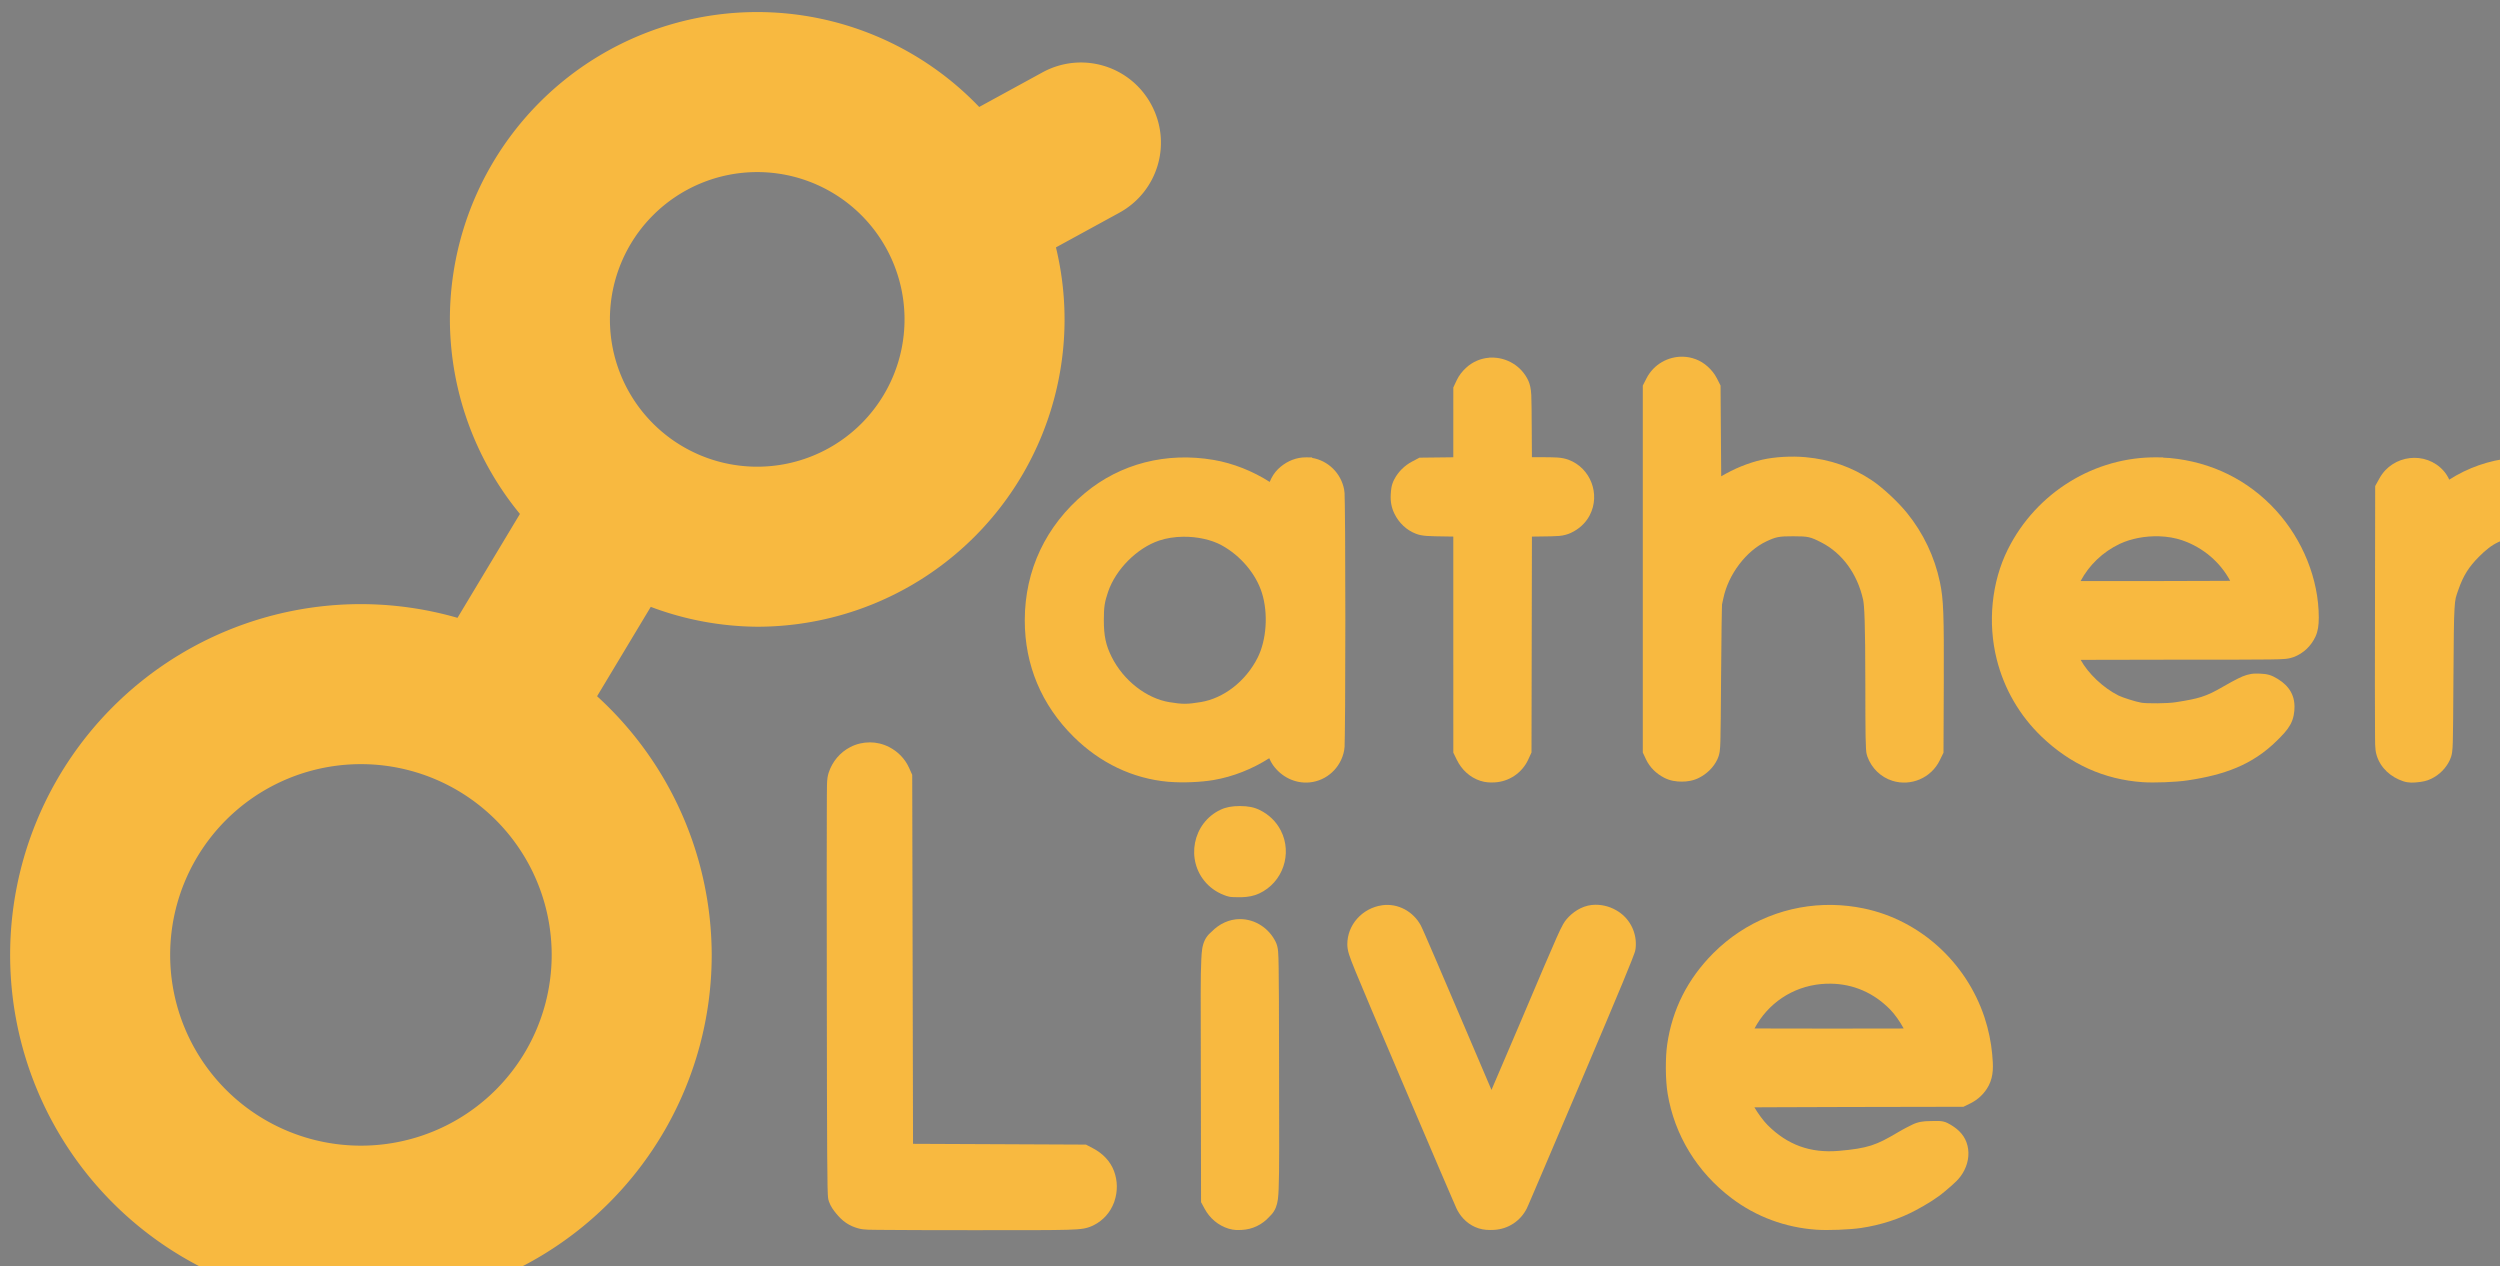 <?xml version="1.0" encoding="UTF-8" standalone="no"?>
<!-- Created with Inkscape (http://www.inkscape.org/) -->

<svg
   width="29.259mm"
   height="14.817mm"
   viewBox="0 0 29.259 14.817"
   version="1.1"
   id="svg105120"
   inkscape:version="1.2.1 (9c6d41e410, 2022-07-14)"
   sodipodi:docname="0000 Logo-yellow_56.svg"
   inkscape:export-filename="0000 Logo-pink_gradient_56.png"
   inkscape:export-xdpi="96"
   inkscape:export-ydpi="96"
   xmlns:inkscape="http://www.inkscape.org/namespaces/inkscape"
   xmlns:sodipodi="http://sodipodi.sourceforge.net/DTD/sodipodi-0.dtd"
   xmlns:xlink="http://www.w3.org/1999/xlink"
   xmlns="http://www.w3.org/2000/svg"
   xmlns:svg="http://www.w3.org/2000/svg">
  <rect x="0" y="0" width="29.259" height="14.817" fill="#808080" stroke="none"/>
  <sodipodi:namedview
     id="namedview105122"
     pagecolor="#ffffff"
     bordercolor="#000000"
     borderopacity="0.25"
     inkscape:showpageshadow="2"
     inkscape:pageopacity="0.0"
     inkscape:pagecheckerboard="0"
     inkscape:deskcolor="#d1d1d1"
     inkscape:document-units="mm"
     showgrid="false"
     inkscape:zoom="3.2882221"
     inkscape:cx="51.699671"
     inkscape:cy="8.9714134"
     inkscape:window-width="1920"
     inkscape:window-height="991"
     inkscape:window-x="-9"
     inkscape:window-y="-9"
     inkscape:window-maximized="1"
     inkscape:current-layer="layer1" />
  <defs
     id="defs105117">
    <linearGradient
       inkscape:collect="always"
       id="linearGradient22619">
      <stop
         style="stop-color:#f8b940;stop-opacity:1;"
         offset="0"
         id="stop22615" />
      <stop
         style="stop-color:#fcdfd8;stop-opacity:1;"
         offset="1"
         id="stop22617" />
    </linearGradient>
    <linearGradient
       inkscape:collect="always"
       id="linearGradient20903">
      <stop
         style="stop-color:#fcdfd8;stop-opacity:1;"
         offset="0"
         id="stop20899" />
      <stop
         style="stop-color:#f8f6f1;stop-opacity:1;"
         offset="1"
         id="stop20901" />
    </linearGradient>
    <linearGradient
       inkscape:collect="always"
       id="linearGradient12911">
      <stop
         style="stop-color:#f8b940;stop-opacity:1;"
         offset="0"
         id="stop12907" />
      <stop
         style="stop-color:#fcdfd8;stop-opacity:1;"
         offset="0.5"
         id="stop19510" />
      <stop
         style="stop-color:#f8f6f1;stop-opacity:1;"
         offset="1"
         id="stop12909" />
    </linearGradient>
    <linearGradient
       inkscape:collect="always"
       xlink:href="#linearGradient12911"
       id="linearGradient12913"
       x1="-9.817"
       y1="-0.161"
       x2="-1.126"
       y2="-0.201"
       gradientUnits="userSpaceOnUse" />
    <linearGradient
       inkscape:collect="always"
       xlink:href="#linearGradient20903"
       id="linearGradient20905"
       x1="-10.621"
       y1="6.518"
       x2="-1.529"
       y2="6.679"
       gradientUnits="userSpaceOnUse" />
    <linearGradient
       inkscape:collect="always"
       xlink:href="#linearGradient22619"
       id="linearGradient22621"
       x1="-10.38"
       y1="12.311"
       x2="-2.414"
       y2="12.231"
       gradientUnits="userSpaceOnUse" />
  </defs>
  <g
     inkscape:label="Layer 1"
     inkscape:groupmode="layer"
     id="layer1">
    <g
       id="g81507"
       transform="matrix(0.007,0,0,0.007,-5.414,-6.478)"
       inkscape:label="보라그라"
       style="display:none">
      <path
         id="path81487"
         style="opacity:1;fill:#463072;fill-opacity:1;fill-rule:evenodd;stroke:none;stroke-width:20;stroke-dasharray:none;stroke-opacity:1;paint-order:fill markers stroke"
         d="m 2039.465,945.584 a 513.845,513.845 0 0 0 -513.844,513.846 513.845,513.845 0 0 0 117.09,325.254 l -104.371,173.727 a 586.493,586.493 0 0 0 -161.467,-22.936 586.493,586.493 0 0 0 -586.492,586.492 586.493,586.493 0 0 0 586.492,586.492 586.493,586.493 0 0 0 586.494,-586.492 586.493,586.493 0 0 0 -191.654,-432.475 l 89.769,-149.42 a 513.845,513.845 0 0 0 177.982,33.203 513.845,513.845 0 0 0 513.846,-513.846 513.845,513.845 0 0 0 -14.396,-120.393 l 105.809,-57.828 c 65.033,-35.543 88.774,-116.514 53.23,-181.547 -35.543,-65.033 -116.514,-88.774 -181.547,-53.23 l -105.812,57.832 a 513.845,513.845 0 0 0 -371.129,-158.68 z m 0,267.555 a 246.291,246.291 0 0 1 246.293,246.291 246.291,246.291 0 0 1 -246.293,246.291 246.291,246.291 0 0 1 -246.291,-246.291 246.291,246.291 0 0 1 246.291,-246.291 z m -662.592,989.889 a 318.939,318.939 0 0 1 318.94,318.94 318.939,318.939 0 0 1 -318.94,318.939 318.939,318.939 0 0 1 -318.938,-318.939 318.939,318.939 0 0 1 318.938,-318.94 z"
         inkscape:label="g" />
      <path
         id="path81489"
         style="color:#000000;fill:#705064;fill-opacity:1;stroke:none;stroke-width:20;stroke-dasharray:none;stroke-opacity:1;paint-order:fill markers stroke"
         inkscape:label="a"
         d="m 2957.312,1690.092 c -2.065,-0.017 -4.151,0.044 -6.242,0.234 -15.413,1.398 -29.616,8.515 -40.757,19.325 -6.242,6.057 -10.748,13.405 -13.993,21.536 -28.339,-18.142 -61.407,-31.28 -93.74,-36.804 -78.866,-13.474 -155.944,6.081 -215.18,55.427 -65.222,54.333 -100.487,128.611 -100.606,212.423 -0.107,75.089 27.929,141.867 81.775,195.152 44.251,43.79 98.724,69.855 158.4,75.169 l 1.119,0.104 h 0.884 c 22.178,1.758 52.086,0.584 73.452,-3.069 32.492,-5.555 64.567,-18.275 93.115,-36.466 1.78,4.335 3.965,8.251 6.346,11.6 13.934,19.599 36.859,31.043 60.811,28.871 29.249,-2.652 52.891,-24.919 58.132,-53.788 0.926,-5.102 0.655,-7.131 0.754,-10.248 0.122,-3.832 0.213,-8.85 0.312,-15.008 0.199,-12.318 0.364,-29.128 0.494,-49.003 0.261,-39.751 0.393,-91.701 0.39,-143.653 0,-51.952 -0.125,-103.901 -0.39,-143.626 -0.133,-19.862 -0.294,-36.651 -0.494,-48.951 -0.099,-6.151 -0.215,-11.165 -0.338,-14.982 -0.098,-3.058 0.184,-5.056 -0.78,-10.274 -5.089,-27.525 -26.934,-48.615 -53.554,-53.06 v -0.832 z M 2751.6,1822.82 c 23.393,-0.297 47.268,4.932 64.296,14.253 32.097,17.57 57.507,48.151 67.392,79.668 10.833,34.538 7.585,78.783 -6.971,107.915 -20.071,40.171 -57.353,68.394 -95.274,74.622 -22.81,3.746 -30.345,3.756 -52.384,0.156 -37.893,-6.19 -76.81,-35.746 -96.809,-76.105 -9.482,-19.136 -12.919,-34.692 -12.875,-61.331 0.036,-21.786 1.326,-30.113 7.153,-47.182 12.858,-37.667 48.591,-73.318 85.469,-85.65 12.109,-4.05 25.967,-6.168 40.003,-6.346 z"
         transform="translate(-6.2272886e-5,-1.573624e-4)" />
      <path
         id="path81491"
         style="color:#000000;display:inline;fill:#9e7356;fill-opacity:1;stroke:none;stroke-width:20;stroke-dasharray:none;stroke-opacity:1;paint-order:fill markers stroke"
         inkscape:label="t"
         d="m 3267.038,1523.265 -3.745,0.078 -0.208,0.182 c -13.758,1.088 -27.43,6.561 -38.521,16.88 -6.207,5.775 -11.702,12.442 -15.684,20.938 l -5.592,11.938 -0.026,73.478 v 43.202 l -12.901,0.156 -43.671,0.494 -12.329,6.502 c -12.729,6.718 -23.189,17.065 -29.885,29.911 -5.031,9.65 -5.384,17.9 -5.826,25.36 -0.691,11.652 1.379,22.163 6.294,32.148 7.428,15.089 19.994,27.196 35.764,33.267 10.873,4.186 20.981,4.095 50.927,4.552 l 11.626,0.182 v 165.423 l 0.026,195.802 5.878,12.095 c 7.979,16.389 21.842,29.354 39.249,35.035 8.443,2.756 16.363,3.057 23.955,2.653 24.347,-1.295 45.989,-16.037 56.181,-38.182 l 5.462,-11.861 0.364,-195.49 0.338,-165.423 11.574,-0.156 c 17.164,-0.225 26.359,-0.314 33.735,-0.936 8.027,-0.677 14.663,-2.76 19.481,-4.968 13.46,-6.167 24.956,-16.252 31.966,-29.833 18.011,-34.896 1.415,-78.643 -35.347,-92.491 -5.083,-1.915 -11.387,-3.356 -18.987,-3.849 -7.23,-0.469 -16.328,-0.52 -32.226,-0.52 h -10.222 l -0.26,-43.124 c -0.197,-33.053 -0.299,-49.97 -0.78,-60.629 -0.507,-11.234 -2.474,-18.86 -4.89,-24.085 -11.611,-25.111 -36.615,-39.145 -61.721,-38.703 z"
         transform="translate(-5.9423752e-5,-1.2926749e-4)" />
      <path
         id="path81493"
         style="color:#000000;display:inline;fill:#9e7356;fill-opacity:1;stroke:none;stroke-width:20;stroke-dasharray:none;stroke-opacity:1;paint-order:fill markers stroke"
         inkscape:label="h"
         d="m 3587.115,1521.808 c -24.368,-0.57 -48.737,12.463 -60.863,36.206 l -6.164,12.069 v 306.969 306.526 l 5.28,11.288 c 6.431,13.687 17.532,24.279 30.744,31.03 9.646,4.928 19.684,6.346 29.001,6.346 9.317,0 19.355,-1.418 29.001,-6.346 13.212,-6.751 24.313,-17.343 30.744,-31.03 1.307,-2.781 2.981,-7.125 3.797,-12.693 0.701,-4.777 0.976,-9.956 1.222,-18.311 0.496,-16.777 0.707,-46.874 1.118,-106.484 0.229,-33.165 0.531,-63.775 0.858,-86.327 0.164,-11.276 0.338,-20.541 0.494,-27.024 0.078,-3.24 0.143,-5.824 0.208,-7.465 0.013,-0.334 0.041,-0.474 0.052,-0.702 0.637,-2.805 1.403,-6.307 2.081,-9.624 8.311,-40.69 38.647,-79.958 71.943,-95.612 16.256,-7.643 21.242,-8.615 44.815,-8.583 25.204,0.035 28.496,0.725 47.39,10.43 34.244,17.589 59.863,51.697 69.603,95.56 2.125,9.569 3.677,38.34 3.745,140.947 0.029,43.532 0.12,70.73 0.416,87.913 0.148,8.588 0.358,14.657 0.65,19.351 0.247,3.959 0.264,8.223 2.341,14.045 6.886,19.306 22.326,34.476 41.954,40.601 30.945,9.657 64.627,-4.848 78.914,-33.943 l 6.398,-13.083 0.468,-114.808 c 0.453,-117.199 -0.397,-141.462 -6.424,-170.261 -8.857,-42.318 -27.815,-82.166 -55.115,-115.796 -14.67,-18.072 -40.172,-42.095 -58.548,-54.387 -33.65,-22.509 -69.763,-35.048 -111.192,-38.833 -22.918,-2.094 -51.346,-0.594 -72.49,4.266 -23.703,5.448 -46.897,15.028 -68.354,27.753 l -0.364,-48.691 -0.728,-103.103 -6.112,-11.991 c -4.061,-7.952 -9.44,-14.351 -15.58,-19.872 -11.902,-10.701 -26.683,-15.992 -41.304,-16.334 z"
         transform="translate(-6.2272886e-5,-1.573624e-4)" />
      <path
         id="path81495"
         style="color:#000000;display:inline;fill:#d19a45;fill-opacity:1;stroke:none;stroke-width:20;stroke-dasharray:none;stroke-opacity:1;paint-order:fill markers stroke"
         inkscape:label="e"
         d="m 4380.235,1690.092 c -104.114,-1.382 -202.101,58.396 -249.747,153.77 -27.303,54.653 -33.982,122.633 -18.675,183.786 12.408,49.573 38.222,94.09 75.091,129.477 47.836,45.914 104.574,71.598 168.882,76.053 19.05,1.32 55.581,-0.092 74.44,-2.887 61.516,-9.116 108.706,-25.61 150.077,-66.533 9.758,-9.652 16.99,-17.066 22.343,-26.66 5.673,-10.169 7.12,-21.019 7.049,-30.64 -0.183,-24.63 -15.066,-39.817 -35.425,-49.991 -9.301,-4.647 -19.255,-4.87 -30.172,-4.838 -8.927,0.025 -18.963,3.179 -28.585,8.141 -7.908,4.078 -13.556,6.848 -24.735,13.421 -29.527,17.362 -41.879,20.359 -79.902,26.348 -13.961,2.199 -48.064,2.246 -56.936,0.806 -9.511,-1.543 -32.062,-8.825 -38.391,-11.991 -25.8,-12.907 -50.737,-36.807 -63.36,-59.615 6.361,-0.044 11.525,-0.067 19.924,-0.104 34.074,-0.15 80.997,-0.26 132.52,-0.26 91.956,0 138.794,-0.01 164.044,-0.364 12.614,-0.178 19.833,-0.401 25.438,-0.91 6.115,-0.555 10.908,-1.866 14.123,-3.069 16.325,-6.108 29.197,-18.515 36.466,-34.125 4.12,-8.85 5.607,-18.637 5.592,-32.096 -0.053,-63.853 -26.782,-129.938 -71.579,-179.026 -46.484,-50.937 -107.932,-81.147 -177.595,-87.575 -3.683,-0.34 -7.354,-0.413 -11.028,-0.598 v -0.39 z m 3.121,131.974 c 13.782,0.442 27.188,2.74 38.859,6.789 34.925,12.114 63.394,36.642 79.928,67.626 -2.822,0.033 -4.637,0.077 -8.167,0.104 -28.074,0.221 -68.391,0.338 -117.044,0.338 h -124.873 c 14.126,-26.513 36.972,-48.679 65.493,-62.19 18.844,-8.927 42.835,-13.377 65.805,-12.641 z"
         transform="translate(-6.2272886e-5,-1.573624e-4)" />
      <path
         id="path81497"
         style="color:#000000;display:inline;fill:#d19a45;fill-opacity:1;stroke:none;stroke-width:20;stroke-dasharray:none;stroke-opacity:1;paint-order:fill markers stroke"
         inkscape:label="r"
         d="m 4997.501,1690.04 c -7.454,-0.285 -15.161,0.336 -26.114,1.405 -36.419,3.552 -72.156,16.182 -102.947,35.946 -2.368,-5.198 -5.369,-10.119 -9.259,-14.54 -29.906,-33.975 -85.407,-27.43 -107.343,12.173 l -7.231,13.031 -0.364,221.032 c -0.158,93.493 -0.191,147.356 0.052,178.87 0.24,31.285 -0.425,39.273 2.653,49.861 6.26,21.535 23.834,36.986 44.529,43.801 9.537,3.14 17.514,2.332 24.007,1.691 6.893,-0.681 14.575,-1.785 22.655,-5.696 13.64,-6.603 24.724,-17.506 31.238,-31.368 1.298,-2.763 2.978,-7.065 3.797,-12.615 0.703,-4.765 0.98,-9.938 1.222,-18.207 0.487,-16.606 0.661,-46.346 1.04,-105.288 0.424,-65.808 0.687,-98.859 1.821,-116.94 1.146,-18.271 2.094,-19.275 6.659,-32.33 7.989,-22.851 17.144,-37.496 33.865,-54.309 23.556,-23.686 39.8,-31.228 73.114,-33.969 11.033,-0.908 20.455,-2.15 29.755,-5.852 9.649,-3.841 17.271,-10.139 23.409,-16.854 12.23,-13.381 18.714,-30.967 17.27,-48.951 -2.051,-25.553 -18.846,-47.673 -42.838,-56.65 -6.142,-2.298 -13.204,-3.941 -20.99,-4.24 z"
         transform="translate(-6.2272886e-5,-1.573624e-4)" />
      <path
         id="path81499"
         style="color:#000000;display:inline;fill:#705064;fill-opacity:1;stroke:none;stroke-width:20;stroke-dasharray:none;stroke-opacity:1;paint-order:fill markers stroke"
         inkscape:label="L"
         d="m 2227.683,2166.619 v 0.026 c -11.098,-0.017 -22.212,2.55 -32.356,7.725 -17.332,8.842 -30.284,24.326 -36.362,42.812 -1.813,5.516 -2.604,11.14 -2.861,20.34 -0.257,9.199 -0.157,22.734 -0.286,46.428 -0.26,47.556 -0.193,133.756 -0.026,292.403 0.146,139.194 0.328,225.565 0.65,277.759 0.161,26.097 0.345,43.635 0.598,55.141 0.127,5.75 0.265,9.97 0.442,13.239 0.088,1.617 0.186,3.049 0.338,4.5 -0.022,-0.206 0.167,3.278 1.482,7.101 2.932,8.521 7.601,14.675 12.069,20.132 4.625,5.648 9.949,11.287 16.802,15.892 6.53,4.388 13.332,7.234 20.47,9.155 9.981,2.685 17.905,2.196 44.165,2.497 26.481,0.303 70.328,0.403 143.939,0.442 90.576,0.047 136.115,0.074 161.521,-0.676 12.675,-0.374 20.537,-0.859 27.414,-2.081 7.391,-1.313 13.147,-3.926 16.594,-5.67 15.79,-7.991 27.56,-21.392 33.709,-37.818 l 0.65,-1.691 v -0.286 c 5.62,-16.373 5.45,-34.324 -0.624,-50.563 -6.27,-16.756 -19.125,-29.621 -34.463,-37.714 l -12.433,-6.554 -160.065,-0.728 -129.087,-0.572 -0.65,-293.365 -0.702,-323.589 -5.384,-11.912 c -6.855,-15.143 -18.686,-27.053 -33.215,-34.515 -10.129,-5.202 -21.234,-7.838 -32.33,-7.855 z"
         transform="translate(-6.2272886e-5,-1.573624e-4)" />
      <path
         id="path81501"
         style="color:#000000;display:inline;fill:#705064;fill-opacity:1;stroke:none;stroke-width:20;stroke-dasharray:none;stroke-opacity:1;paint-order:fill markers stroke"
         inkscape:label="i"
         d="m 2846.536,2273.103 c -13.257,0 -23.134,1.788 -32.304,6.086 -47.063,22.058 -59.124,84.632 -23.877,122.871 9.244,10.028 21.164,17.298 33.995,21.458 6.336,2.054 10.31,1.76 12.511,1.873 3.61,0.185 7.613,0.256 11.678,0.156 11.614,-0.285 21.265,-2.112 30.224,-6.294 39.446,-18.414 55.886,-66.281 36.18,-105.106 -7.646,-15.065 -20.021,-26.924 -35.321,-34.437 -9.399,-4.615 -19.459,-6.607 -33.085,-6.607 z m 0,188.988 c -18.081,0 -34.734,8.164 -47.078,20.808 -0.238,0.243 -1.414,1.205 -3.589,3.303 -2.754,2.656 -5.957,6.463 -8.375,11.757 -4.221,9.238 -4.921,18.389 -5.592,32.564 -1.362,28.768 -0.96,60.135 -0.754,182.537 l 0.364,222.306 6.008,11.08 c 8.551,15.796 22.688,27.933 40.159,33.267 8.962,2.736 15.951,2.342 22.317,2.029 17.517,-0.864 33.854,-8.816 45.595,-21.874 0.123,-0.136 1.421,-1.352 3.511,-3.641 2.651,-2.905 5.421,-6.792 7.439,-11.886 3.517,-8.877 4.135,-17.611 4.734,-31.758 1.213,-28.646 0.877,-83.84 0.676,-204.542 -0.175,-105.548 -0.279,-135.335 -0.676,-163.862 -0.199,-14.252 -0.429,-22.126 -0.936,-27.987 -0.583,-6.744 -1.987,-11.794 -4.058,-15.996 -11.191,-22.71 -34.034,-38.105 -59.745,-38.105 z"
         transform="translate(-6.2272886e-5,-1.573624e-4)" />
      <path
         id="path81503"
         style="color:#000000;display:inline;fill:#9e7356;fill-opacity:1;stroke:none;stroke-width:20;stroke-dasharray:none;stroke-opacity:1;paint-order:fill markers stroke"
         inkscape:label="v"
         d="m 3441.356,2438.11 c -18.102,-0.066 -33.578,8.571 -45.257,20.366 -2.405,2.428 -5.935,6.455 -9.155,12.069 -2.982,5.199 -6.086,11.732 -11.054,22.837 -9.95,22.239 -27.305,63.151 -61.565,143.939 -18.285,43.115 -34.626,81.286 -47.208,110.386 -12.17,-28.411 -27.882,-65.228 -45.491,-106.64 -18.498,-43.501 -35.834,-83.967 -48.846,-114.157 -6.506,-15.095 -11.912,-27.613 -15.892,-36.7 -1.99,-4.544 -3.622,-8.235 -4.864,-11.002 -1.159,-2.582 -1.739,-4.056 -3.095,-6.554 -12.63,-23.271 -38.183,-37.494 -64.765,-33.657 -32.951,4.757 -58.343,32.469 -58.08,65.779 0.032,4.082 0.759,9.721 2.913,16.49 2.002,6.289 5.134,14.441 10.898,28.559 11.536,28.254 33.68,80.315 76.963,181.991 24.402,57.322 46.98,110.176 63.724,149.193 8.372,19.509 15.279,35.566 20.236,47 2.479,5.717 4.473,10.27 5.93,13.577 1.332,3.022 1.657,4.124 3.381,7.335 7.49,13.949 19.698,25.147 35.269,30.171 8.607,2.777 17.151,3.074 25.828,2.627 23.668,-1.221 44.457,-14.838 55.011,-36.05 1.313,-2.64 1.613,-3.526 2.913,-6.529 1.375,-3.175 3.292,-7.61 5.696,-13.213 4.808,-11.204 11.569,-27.023 19.794,-46.297 16.45,-38.549 38.748,-90.94 62.944,-147.892 32.44,-76.359 54.498,-128.615 68.562,-162.562 7.032,-16.973 12.055,-29.355 15.45,-38.053 1.696,-4.346 2.995,-7.77 3.98,-10.586 0.537,-1.536 1.993,-4.454 2.575,-10.092 2.466,-23.896 -8.365,-47.343 -28.481,-60.655 -11.477,-7.596 -24.437,-11.627 -38.312,-11.678 z"
         transform="translate(-6.2272886e-5,-1.573624e-4)" />
      <path
         id="path81505"
         style="color:#000000;display:inline;fill:#d19a45;fill-opacity:1;stroke:none;stroke-width:20;stroke-dasharray:none;stroke-opacity:1;paint-order:fill markers stroke"
         inkscape:label="e"
         d="m 3837.59,2438.422 c -74.398,-1.396 -146.325,27.159 -199.86,80.917 -42.558,42.734 -68.361,93.65 -76.807,152.08 -3.297,22.804 -3.053,59.831 0.676,82.373 11.526,69.676 49.404,131.433 106.875,174.89 41.146,31.113 89.809,49.131 142.014,52.748 19.049,1.319 55.555,-0.092 74.414,-2.887 33.6,-4.979 65.087,-15.402 91.789,-29.781 17.152,-9.236 34.23,-19.305 48.769,-31.706 14.367,-12.255 24.696,-20.197 32.07,-34.749 7.88,-15.549 9.049,-32.167 3.876,-46.662 -5.173,-14.495 -16.423,-24.602 -31.654,-32.486 -9.551,-4.944 -19.689,-3.334 -30.874,-3.303 -8.918,0.025 -18.861,1.147 -28.455,6.034 -7.891,4.02 -12.299,5.905 -24.553,13.161 -34.757,20.579 -48.81,26.352 -98.395,30.562 -47.176,4.005 -85.531,-9.963 -118.683,-43.098 -7.009,-7.005 -16.548,-20.032 -22.082,-29.677 6.908,-0.049 12.624,-0.082 21.77,-0.13 34.422,-0.178 81.685,-0.347 133.483,-0.442 l 194.242,-0.364 11.574,-5.67 c 13.095,-6.453 23.886,-16.79 30.692,-29.833 8.664,-16.604 7.48,-34.043 5.774,-52.8 -1.761,-19.356 -6.089,-40.913 -12.823,-61.201 -30.684,-92.449 -108.413,-162.819 -202.123,-182.173 -17.234,-3.559 -34.539,-5.478 -51.708,-5.8 z m -3.199,131.662 c 37.676,0.502 71.877,15.215 99.306,43.228 7.809,7.976 16.058,19.787 22.602,31.68 -3.636,0.014 -6.206,0.04 -10.742,0.052 -29.241,0.08 -69.602,0.13 -114.001,0.13 -44.394,0 -84.771,-0.077 -114.001,-0.182 -4.501,-0.016 -7.043,-0.033 -10.638,-0.052 22.184,-41.769 63.082,-69.645 111.114,-74.206 5.517,-0.524 10.978,-0.722 16.36,-0.65 z" />
    </g>
    <g
       id="g12634"
       transform="matrix(0.168,0,0,0.188,-2.128,-10.667)">
      <rect
         style="fill:#222b40;fill-opacity:1;fill-rule:evenodd;stroke-width:3;paint-order:stroke fill markers"
         id="rect354"
         width="19.681"
         height="31.489"
         x="5.367"
         y="7.157" />
      <rect
         style="fill:#583bac;fill-opacity:1;fill-rule:evenodd;stroke-width:3;paint-order:stroke fill markers"
         id="rect1238"
         width="22.186"
         height="30.058"
         x="28.984"
         y="7.157" />
      <rect
         style="fill:#3e4b99;fill-opacity:1;fill-rule:evenodd;stroke-width:3;paint-order:stroke fill markers"
         id="rect1499"
         width="18.607"
         height="36.141"
         x="57.611"
         y="7.514" />
      <rect
         style="fill:#f8b940;fill-opacity:1;fill-rule:evenodd;stroke-width:3;paint-order:stroke fill markers"
         id="rect1691"
         width="17.534"
         height="36.857"
         x="83.733"
         y="6.441" />
      <rect
         style="fill:#fcdfd8;fill-opacity:1;fill-rule:evenodd;stroke-width:3;paint-order:stroke fill markers"
         id="rect1745"
         width="17.892"
         height="34.71"
         x="106.992"
         y="7.157" />
      <rect
         style="fill:#f8f6f1;fill-opacity:1;fill-rule:evenodd;stroke-width:3;paint-order:stroke fill markers"
         id="rect1868"
         width="21.47"
         height="36.857"
         x="130.966"
         y="7.514" />
      <rect
         style="fill:#f2efeb;fill-opacity:1;fill-rule:evenodd;stroke-width:3;paint-order:stroke fill markers"
         id="rect2060"
         width="15.745"
         height="39.719"
         x="157.804"
         y="6.083" />
      <rect
         style="fill:#ff4a60;fill-opacity:1;fill-rule:evenodd;stroke-width:3;paint-order:stroke fill markers"
         id="rect3128"
         width="21.828"
         height="32.205"
         x="178.2"
         y="7.872" />
    </g>
    <rect
       style="fill:url(#linearGradient12913);fill-rule:evenodd;stroke-width:3;paint-order:stroke fill markers;fill-opacity:1"
       id="rect12905"
       width="10.179"
       height="4.385"
       x="-10.621"
       y="-2.213" />
    <g
       id="g13298"
       transform="matrix(0.007,0,0,0.007,-5.414,-6.478)"
       inkscape:label="삼색그라"
       style="display:none">
      <path
         id="path13278"
         style="opacity:1;fill:#f8ba44;fill-opacity:1;fill-rule:evenodd;stroke:none;stroke-width:20;stroke-dasharray:none;stroke-opacity:1;paint-order:fill markers stroke"
         d="m 2039.465,945.584 a 513.845,513.845 0 0 0 -513.844,513.846 513.845,513.845 0 0 0 117.09,325.254 l -104.371,173.727 a 586.493,586.493 0 0 0 -161.467,-22.936 586.493,586.493 0 0 0 -586.492,586.492 586.493,586.493 0 0 0 586.492,586.492 586.493,586.493 0 0 0 586.494,-586.492 586.493,586.493 0 0 0 -191.654,-432.475 l 89.769,-149.42 a 513.845,513.845 0 0 0 177.982,33.203 513.845,513.845 0 0 0 513.846,-513.846 513.845,513.845 0 0 0 -14.396,-120.393 l 105.809,-57.828 c 65.033,-35.543 88.774,-116.514 53.23,-181.547 -35.543,-65.033 -116.514,-88.774 -181.547,-53.23 l -105.812,57.832 a 513.845,513.845 0 0 0 -371.129,-158.68 z m 0,267.555 a 246.291,246.291 0 0 1 246.293,246.291 246.291,246.291 0 0 1 -246.293,246.291 246.291,246.291 0 0 1 -246.291,-246.291 246.291,246.291 0 0 1 246.291,-246.291 z m -662.592,989.889 a 318.939,318.939 0 0 1 318.94,318.94 318.939,318.939 0 0 1 -318.94,318.939 318.939,318.939 0 0 1 -318.938,-318.939 318.939,318.939 0 0 1 318.938,-318.94 z"
         inkscape:label="g" />
      <path
         id="path13280"
         style="color:#000000;fill:#face93;fill-opacity:1;stroke:none;stroke-width:20;stroke-dasharray:none;stroke-opacity:1;paint-order:fill markers stroke"
         inkscape:label="a"
         d="m 2957.312,1690.092 c -2.065,-0.017 -4.151,0.044 -6.242,0.234 -15.413,1.398 -29.616,8.515 -40.757,19.325 -6.242,6.057 -10.748,13.405 -13.993,21.536 -28.339,-18.142 -61.407,-31.28 -93.74,-36.804 -78.866,-13.474 -155.944,6.081 -215.18,55.427 -65.222,54.333 -100.487,128.611 -100.606,212.423 -0.107,75.089 27.929,141.867 81.775,195.152 44.251,43.79 98.724,69.855 158.4,75.169 l 1.119,0.104 h 0.884 c 22.178,1.758 52.086,0.584 73.452,-3.069 32.492,-5.555 64.567,-18.275 93.115,-36.466 1.78,4.335 3.965,8.251 6.346,11.6 13.934,19.599 36.859,31.043 60.811,28.871 29.249,-2.652 52.891,-24.919 58.132,-53.788 0.926,-5.102 0.655,-7.131 0.754,-10.248 0.122,-3.832 0.213,-8.85 0.312,-15.008 0.199,-12.318 0.364,-29.128 0.494,-49.003 0.261,-39.751 0.393,-91.701 0.39,-143.653 0,-51.952 -0.125,-103.901 -0.39,-143.626 -0.133,-19.862 -0.294,-36.651 -0.494,-48.951 -0.099,-6.151 -0.215,-11.165 -0.338,-14.982 -0.098,-3.058 0.184,-5.056 -0.78,-10.274 -5.089,-27.525 -26.934,-48.615 -53.554,-53.06 v -0.832 z M 2751.6,1822.82 c 23.393,-0.297 47.268,4.932 64.296,14.253 32.097,17.57 57.507,48.151 67.392,79.668 10.833,34.538 7.585,78.783 -6.971,107.915 -20.071,40.171 -57.353,68.394 -95.274,74.622 -22.81,3.746 -30.345,3.756 -52.384,0.156 -37.893,-6.19 -76.81,-35.746 -96.809,-76.105 -9.482,-19.136 -12.919,-34.692 -12.875,-61.331 0.036,-21.786 1.326,-30.113 7.153,-47.182 12.858,-37.667 48.591,-73.318 85.469,-85.65 12.109,-4.05 25.967,-6.168 40.003,-6.346 z"
         transform="translate(-6.2272886e-5,-1.573624e-4)" />
      <path
         id="path13282"
         style="color:#000000;display:inline;fill:#fbe7e1;fill-opacity:1;stroke:none;stroke-width:20;stroke-dasharray:none;stroke-opacity:1;paint-order:fill markers stroke"
         inkscape:label="t"
         d="m 3267.038,1523.265 -3.745,0.078 -0.208,0.182 c -13.758,1.088 -27.43,6.561 -38.521,16.88 -6.207,5.775 -11.702,12.442 -15.684,20.938 l -5.592,11.938 -0.026,73.478 v 43.202 l -12.901,0.156 -43.671,0.494 -12.329,6.502 c -12.729,6.718 -23.189,17.065 -29.885,29.911 -5.031,9.65 -5.384,17.9 -5.826,25.36 -0.691,11.652 1.379,22.163 6.294,32.148 7.428,15.089 19.994,27.196 35.764,33.267 10.873,4.186 20.981,4.095 50.927,4.552 l 11.626,0.182 v 165.423 l 0.026,195.802 5.878,12.095 c 7.979,16.389 21.842,29.354 39.249,35.035 8.443,2.756 16.363,3.057 23.955,2.653 24.347,-1.295 45.989,-16.037 56.181,-38.182 l 5.462,-11.861 0.364,-195.49 0.338,-165.423 11.574,-0.156 c 17.164,-0.225 26.359,-0.314 33.735,-0.936 8.027,-0.677 14.663,-2.76 19.481,-4.968 13.46,-6.167 24.956,-16.252 31.966,-29.833 18.011,-34.896 1.415,-78.643 -35.347,-92.491 -5.083,-1.915 -11.387,-3.356 -18.987,-3.849 -7.23,-0.469 -16.328,-0.52 -32.226,-0.52 h -10.222 l -0.26,-43.124 c -0.197,-33.053 -0.299,-49.97 -0.78,-60.629 -0.507,-11.234 -2.474,-18.86 -4.89,-24.085 -11.611,-25.111 -36.615,-39.145 -61.721,-38.703 z"
         transform="translate(-5.9423752e-5,-1.2926749e-4)" />
      <path
         id="path13284"
         style="color:#000000;display:inline;fill:#fbe7e1;fill-opacity:1;stroke:none;stroke-width:20;stroke-dasharray:none;stroke-opacity:1;paint-order:fill markers stroke"
         inkscape:label="h"
         d="m 3587.115,1521.808 c -24.368,-0.57 -48.737,12.463 -60.863,36.206 l -6.164,12.069 v 306.969 306.526 l 5.28,11.288 c 6.431,13.687 17.532,24.279 30.744,31.03 9.646,4.928 19.684,6.346 29.001,6.346 9.317,0 19.355,-1.418 29.001,-6.346 13.212,-6.751 24.313,-17.343 30.744,-31.03 1.307,-2.781 2.981,-7.125 3.797,-12.693 0.701,-4.777 0.976,-9.956 1.222,-18.311 0.496,-16.777 0.707,-46.874 1.118,-106.484 0.229,-33.165 0.531,-63.775 0.858,-86.327 0.164,-11.276 0.338,-20.541 0.494,-27.024 0.078,-3.24 0.143,-5.824 0.208,-7.465 0.013,-0.334 0.041,-0.474 0.052,-0.702 0.637,-2.805 1.403,-6.307 2.081,-9.624 8.311,-40.69 38.647,-79.958 71.943,-95.612 16.256,-7.643 21.242,-8.615 44.815,-8.583 25.204,0.035 28.496,0.725 47.39,10.43 34.244,17.589 59.863,51.697 69.603,95.56 2.125,9.569 3.677,38.34 3.745,140.947 0.029,43.532 0.12,70.73 0.416,87.913 0.148,8.588 0.358,14.657 0.65,19.351 0.247,3.959 0.264,8.223 2.341,14.045 6.886,19.306 22.326,34.476 41.954,40.601 30.945,9.657 64.627,-4.848 78.914,-33.943 l 6.398,-13.083 0.468,-114.808 c 0.453,-117.199 -0.397,-141.462 -6.424,-170.261 -8.857,-42.318 -27.815,-82.166 -55.115,-115.796 -14.67,-18.072 -40.172,-42.095 -58.548,-54.387 -33.65,-22.509 -69.763,-35.048 -111.192,-38.833 -22.918,-2.094 -51.346,-0.594 -72.49,4.266 -23.703,5.448 -46.897,15.028 -68.354,27.753 l -0.364,-48.691 -0.728,-103.103 -6.112,-11.991 c -4.061,-7.952 -9.44,-14.351 -15.58,-19.872 -11.902,-10.701 -26.683,-15.992 -41.304,-16.334 z"
         transform="translate(-6.2272886e-5,-1.573624e-4)" />
      <path
         id="path13286"
         style="color:#000000;display:inline;fill:#f8f6f1;fill-opacity:1;stroke:none;stroke-width:20;stroke-dasharray:none;stroke-opacity:1;paint-order:fill markers stroke"
         inkscape:label="e"
         d="m 4380.235,1690.092 c -104.114,-1.382 -202.101,58.396 -249.747,153.77 -27.303,54.653 -33.982,122.633 -18.675,183.786 12.408,49.573 38.222,94.09 75.091,129.477 47.836,45.914 104.574,71.598 168.882,76.053 19.05,1.32 55.581,-0.092 74.44,-2.887 61.516,-9.116 108.706,-25.61 150.077,-66.533 9.758,-9.652 16.99,-17.066 22.343,-26.66 5.673,-10.169 7.12,-21.019 7.049,-30.64 -0.183,-24.63 -15.066,-39.817 -35.425,-49.991 -9.301,-4.647 -19.255,-4.87 -30.172,-4.838 -8.927,0.025 -18.963,3.179 -28.585,8.141 -7.908,4.078 -13.556,6.848 -24.735,13.421 -29.527,17.362 -41.879,20.359 -79.902,26.348 -13.961,2.199 -48.064,2.246 -56.936,0.806 -9.511,-1.543 -32.062,-8.825 -38.391,-11.991 -25.8,-12.907 -50.737,-36.807 -63.36,-59.615 6.361,-0.044 11.525,-0.067 19.924,-0.104 34.074,-0.15 80.997,-0.26 132.52,-0.26 91.956,0 138.794,-0.01 164.044,-0.364 12.614,-0.178 19.833,-0.401 25.438,-0.91 6.115,-0.555 10.908,-1.866 14.123,-3.069 16.325,-6.108 29.197,-18.515 36.466,-34.125 4.12,-8.85 5.607,-18.637 5.592,-32.096 -0.053,-63.853 -26.782,-129.938 -71.579,-179.026 -46.484,-50.937 -107.932,-81.147 -177.595,-87.575 -3.683,-0.34 -7.354,-0.413 -11.028,-0.598 v -0.39 z m 3.121,131.974 c 13.782,0.442 27.188,2.74 38.859,6.789 34.925,12.114 63.394,36.642 79.928,67.626 -2.822,0.033 -4.637,0.077 -8.167,0.104 -28.074,0.221 -68.391,0.338 -117.044,0.338 h -124.873 c 14.126,-26.513 36.972,-48.679 65.493,-62.19 18.844,-8.927 42.835,-13.377 65.805,-12.641 z"
         transform="translate(-6.2272886e-5,-1.573624e-4)" />
      <path
         id="path13288"
         style="color:#000000;display:inline;fill:#f8f6f1;fill-opacity:1;stroke:none;stroke-width:20;stroke-dasharray:none;stroke-opacity:1;paint-order:fill markers stroke"
         inkscape:label="r"
         d="m 4997.501,1690.04 c -7.454,-0.285 -15.161,0.336 -26.114,1.405 -36.419,3.552 -72.156,16.182 -102.947,35.946 -2.368,-5.198 -5.369,-10.119 -9.259,-14.54 -29.906,-33.975 -85.407,-27.43 -107.343,12.173 l -7.231,13.031 -0.364,221.032 c -0.158,93.493 -0.191,147.356 0.052,178.87 0.24,31.285 -0.425,39.273 2.653,49.861 6.26,21.535 23.834,36.986 44.529,43.801 9.537,3.14 17.514,2.332 24.007,1.691 6.893,-0.681 14.575,-1.785 22.655,-5.696 13.64,-6.603 24.724,-17.506 31.238,-31.368 1.298,-2.763 2.978,-7.065 3.797,-12.615 0.703,-4.765 0.98,-9.938 1.222,-18.207 0.487,-16.606 0.661,-46.346 1.04,-105.288 0.424,-65.808 0.687,-98.859 1.821,-116.94 1.146,-18.271 2.094,-19.275 6.659,-32.33 7.989,-22.851 17.144,-37.496 33.865,-54.309 23.556,-23.686 39.8,-31.228 73.114,-33.969 11.033,-0.908 20.455,-2.15 29.755,-5.852 9.649,-3.841 17.271,-10.139 23.409,-16.854 12.23,-13.381 18.714,-30.967 17.27,-48.951 -2.051,-25.553 -18.846,-47.673 -42.838,-56.65 -6.142,-2.298 -13.204,-3.941 -20.99,-4.24 z"
         transform="translate(-6.2272886e-5,-1.573624e-4)" />
      <path
         id="path13290"
         style="color:#000000;display:inline;fill:#face93;fill-opacity:1;stroke:none;stroke-width:20;stroke-dasharray:none;stroke-opacity:1;paint-order:fill markers stroke"
         inkscape:label="L"
         d="m 2227.683,2166.619 v 0.026 c -11.098,-0.017 -22.212,2.55 -32.356,7.725 -17.332,8.842 -30.284,24.326 -36.362,42.812 -1.813,5.516 -2.604,11.14 -2.861,20.34 -0.257,9.199 -0.157,22.734 -0.286,46.428 -0.26,47.556 -0.193,133.756 -0.026,292.403 0.146,139.194 0.328,225.565 0.65,277.759 0.161,26.097 0.345,43.635 0.598,55.141 0.127,5.75 0.265,9.97 0.442,13.239 0.088,1.617 0.186,3.049 0.338,4.5 -0.022,-0.206 0.167,3.278 1.482,7.101 2.932,8.521 7.601,14.675 12.069,20.132 4.625,5.648 9.949,11.287 16.802,15.892 6.53,4.388 13.332,7.234 20.47,9.155 9.981,2.685 17.905,2.196 44.165,2.497 26.481,0.303 70.328,0.403 143.939,0.442 90.576,0.047 136.115,0.074 161.521,-0.676 12.675,-0.374 20.537,-0.859 27.414,-2.081 7.391,-1.313 13.147,-3.926 16.594,-5.67 15.79,-7.991 27.56,-21.392 33.709,-37.818 l 0.65,-1.691 v -0.286 c 5.62,-16.373 5.45,-34.324 -0.624,-50.563 -6.27,-16.756 -19.125,-29.621 -34.463,-37.714 l -12.433,-6.554 -160.065,-0.728 -129.087,-0.572 -0.65,-293.365 -0.702,-323.589 -5.384,-11.912 c -6.855,-15.143 -18.686,-27.053 -33.215,-34.515 -10.129,-5.202 -21.234,-7.838 -32.33,-7.855 z"
         transform="translate(-6.2272886e-5,-1.573624e-4)" />
      <path
         id="path13292"
         style="color:#000000;display:inline;fill:#face93;fill-opacity:1;stroke:none;stroke-width:20;stroke-dasharray:none;stroke-opacity:1;paint-order:fill markers stroke"
         inkscape:label="i"
         d="m 2846.536,2273.103 c -13.257,0 -23.134,1.788 -32.304,6.086 -47.063,22.058 -59.124,84.632 -23.877,122.871 9.244,10.028 21.164,17.298 33.995,21.458 6.336,2.054 10.31,1.76 12.511,1.873 3.61,0.185 7.613,0.256 11.678,0.156 11.614,-0.285 21.265,-2.112 30.224,-6.294 39.446,-18.414 55.886,-66.281 36.18,-105.106 -7.646,-15.065 -20.021,-26.924 -35.321,-34.437 -9.399,-4.615 -19.459,-6.607 -33.085,-6.607 z m 0,188.988 c -18.081,0 -34.734,8.164 -47.078,20.808 -0.238,0.243 -1.414,1.205 -3.589,3.303 -2.754,2.656 -5.957,6.463 -8.375,11.757 -4.221,9.238 -4.921,18.389 -5.592,32.564 -1.362,28.768 -0.96,60.135 -0.754,182.537 l 0.364,222.306 6.008,11.08 c 8.551,15.796 22.688,27.933 40.159,33.267 8.962,2.736 15.951,2.342 22.317,2.029 17.517,-0.864 33.854,-8.816 45.595,-21.874 0.123,-0.136 1.421,-1.352 3.511,-3.641 2.651,-2.905 5.421,-6.792 7.439,-11.886 3.517,-8.877 4.135,-17.611 4.734,-31.758 1.213,-28.646 0.877,-83.84 0.676,-204.542 -0.175,-105.548 -0.279,-135.335 -0.676,-163.862 -0.199,-14.252 -0.429,-22.126 -0.936,-27.987 -0.583,-6.744 -1.987,-11.794 -4.058,-15.996 -11.191,-22.71 -34.034,-38.105 -59.745,-38.105 z"
         transform="translate(-6.2272886e-5,-1.573624e-4)" />
      <path
         id="path13294"
         style="color:#000000;display:inline;fill:#fbe7e1;fill-opacity:1;stroke:none;stroke-width:20;stroke-dasharray:none;stroke-opacity:1;paint-order:fill markers stroke"
         inkscape:label="v"
         d="m 3441.356,2438.11 c -18.102,-0.066 -33.578,8.571 -45.257,20.366 -2.405,2.428 -5.935,6.455 -9.155,12.069 -2.982,5.199 -6.086,11.732 -11.054,22.837 -9.95,22.239 -27.305,63.151 -61.565,143.939 -18.285,43.115 -34.626,81.286 -47.208,110.386 -12.17,-28.411 -27.882,-65.228 -45.491,-106.64 -18.498,-43.501 -35.834,-83.967 -48.846,-114.157 -6.506,-15.095 -11.912,-27.613 -15.892,-36.7 -1.99,-4.544 -3.622,-8.235 -4.864,-11.002 -1.159,-2.582 -1.739,-4.056 -3.095,-6.554 -12.63,-23.271 -38.183,-37.494 -64.765,-33.657 -32.951,4.757 -58.343,32.469 -58.08,65.779 0.032,4.082 0.759,9.721 2.913,16.49 2.002,6.289 5.134,14.441 10.898,28.559 11.536,28.254 33.68,80.315 76.963,181.991 24.402,57.322 46.98,110.176 63.724,149.193 8.372,19.509 15.279,35.566 20.236,47 2.479,5.717 4.473,10.27 5.93,13.577 1.332,3.022 1.657,4.124 3.381,7.335 7.49,13.949 19.698,25.147 35.269,30.171 8.607,2.777 17.151,3.074 25.828,2.627 23.668,-1.221 44.457,-14.838 55.011,-36.05 1.313,-2.64 1.613,-3.526 2.913,-6.529 1.375,-3.175 3.292,-7.61 5.696,-13.213 4.808,-11.204 11.569,-27.023 19.794,-46.297 16.45,-38.549 38.748,-90.94 62.944,-147.892 32.44,-76.359 54.498,-128.615 68.562,-162.562 7.032,-16.973 12.055,-29.355 15.45,-38.053 1.696,-4.346 2.995,-7.77 3.98,-10.586 0.537,-1.536 1.993,-4.454 2.575,-10.092 2.466,-23.896 -8.365,-47.343 -28.481,-60.655 -11.477,-7.596 -24.437,-11.627 -38.312,-11.678 z"
         transform="translate(-6.2272886e-5,-1.573624e-4)" />
      <path
         id="path13296"
         style="color:#000000;display:inline;fill:#f8f6f1;fill-opacity:1;stroke:none;stroke-width:20;stroke-dasharray:none;stroke-opacity:1;paint-order:fill markers stroke"
         inkscape:label="e"
         d="m 3837.59,2438.422 c -74.398,-1.396 -146.325,27.159 -199.86,80.917 -42.558,42.734 -68.361,93.65 -76.807,152.08 -3.297,22.804 -3.053,59.831 0.676,82.373 11.526,69.676 49.404,131.433 106.875,174.89 41.146,31.113 89.809,49.131 142.014,52.748 19.049,1.319 55.555,-0.092 74.414,-2.887 33.6,-4.979 65.087,-15.402 91.789,-29.781 17.152,-9.236 34.23,-19.305 48.769,-31.706 14.367,-12.255 24.696,-20.197 32.07,-34.749 7.88,-15.549 9.049,-32.167 3.876,-46.662 -5.173,-14.495 -16.423,-24.602 -31.654,-32.486 -9.551,-4.944 -19.689,-3.334 -30.874,-3.303 -8.918,0.025 -18.861,1.147 -28.455,6.034 -7.891,4.02 -12.299,5.905 -24.553,13.161 -34.757,20.579 -48.81,26.352 -98.395,30.562 -47.176,4.005 -85.531,-9.963 -118.683,-43.098 -7.009,-7.005 -16.548,-20.032 -22.082,-29.677 6.908,-0.049 12.624,-0.082 21.77,-0.13 34.422,-0.178 81.685,-0.347 133.483,-0.442 l 194.242,-0.364 11.574,-5.67 c 13.095,-6.453 23.886,-16.79 30.692,-29.833 8.664,-16.604 7.48,-34.043 5.774,-52.8 -1.761,-19.356 -6.089,-40.913 -12.823,-61.201 -30.684,-92.449 -108.413,-162.819 -202.123,-182.173 -17.234,-3.559 -34.539,-5.478 -51.708,-5.8 z m -3.199,131.662 c 37.676,0.502 71.877,15.215 99.306,43.228 7.809,7.976 16.058,19.787 22.602,31.68 -3.636,0.014 -6.206,0.04 -10.742,0.052 -29.241,0.08 -69.602,0.13 -114.001,0.13 -44.394,0 -84.771,-0.077 -114.001,-0.182 -4.501,-0.016 -7.043,-0.033 -10.638,-0.052 22.184,-41.769 63.082,-69.645 111.114,-74.206 5.517,-0.524 10.978,-0.722 16.36,-0.65 z" />
    </g>
    <g
       id="g20843"
       transform="matrix(0.007,0,0,0.007,-5.414,-6.478)"
       inkscape:label="분홍그라"
       style="display:none">
      <path
         id="path20823"
         style="opacity:1;fill:#fcdfd8;fill-opacity:1;fill-rule:evenodd;stroke:none;stroke-width:20;stroke-dasharray:none;stroke-opacity:1;paint-order:fill markers stroke"
         d="m 2039.465,945.584 a 513.845,513.845 0 0 0 -513.844,513.846 513.845,513.845 0 0 0 117.09,325.254 l -104.371,173.727 a 586.493,586.493 0 0 0 -161.467,-22.936 586.493,586.493 0 0 0 -586.492,586.492 586.493,586.493 0 0 0 586.492,586.492 586.493,586.493 0 0 0 586.494,-586.492 586.493,586.493 0 0 0 -191.654,-432.475 l 89.769,-149.42 a 513.845,513.845 0 0 0 177.982,33.203 513.845,513.845 0 0 0 513.846,-513.846 513.845,513.845 0 0 0 -14.396,-120.393 l 105.809,-57.828 c 65.033,-35.543 88.774,-116.514 53.23,-181.547 -35.543,-65.033 -116.514,-88.774 -181.547,-53.23 l -105.812,57.832 a 513.845,513.845 0 0 0 -371.129,-158.68 z m 0,267.555 a 246.291,246.291 0 0 1 246.293,246.291 246.291,246.291 0 0 1 -246.293,246.291 246.291,246.291 0 0 1 -246.291,-246.291 246.291,246.291 0 0 1 246.291,-246.291 z m -662.592,989.889 a 318.939,318.939 0 0 1 318.94,318.94 318.939,318.939 0 0 1 -318.94,318.939 318.939,318.939 0 0 1 -318.938,-318.939 318.939,318.939 0 0 1 318.938,-318.94 z"
         inkscape:label="g" />
      <path
         id="path20825"
         style="color:#000000;fill:#fbe6df;fill-opacity:1;stroke:none;stroke-width:20;stroke-dasharray:none;stroke-opacity:1;paint-order:fill markers stroke"
         inkscape:label="a"
         d="m 2957.312,1690.092 c -2.065,-0.017 -4.151,0.044 -6.242,0.234 -15.413,1.398 -29.616,8.515 -40.757,19.325 -6.242,6.057 -10.748,13.405 -13.993,21.536 -28.339,-18.142 -61.407,-31.28 -93.74,-36.804 -78.866,-13.474 -155.944,6.081 -215.18,55.427 -65.222,54.333 -100.487,128.611 -100.606,212.423 -0.107,75.089 27.929,141.867 81.775,195.152 44.251,43.79 98.724,69.855 158.4,75.169 l 1.119,0.104 h 0.884 c 22.178,1.758 52.086,0.584 73.452,-3.069 32.492,-5.555 64.567,-18.275 93.115,-36.466 1.78,4.335 3.965,8.251 6.346,11.6 13.934,19.599 36.859,31.043 60.811,28.871 29.249,-2.652 52.891,-24.919 58.132,-53.788 0.926,-5.102 0.655,-7.131 0.754,-10.248 0.122,-3.832 0.213,-8.85 0.312,-15.008 0.199,-12.318 0.364,-29.128 0.494,-49.003 0.261,-39.751 0.393,-91.701 0.39,-143.653 0,-51.952 -0.125,-103.901 -0.39,-143.626 -0.133,-19.862 -0.294,-36.651 -0.494,-48.951 -0.099,-6.151 -0.215,-11.165 -0.338,-14.982 -0.098,-3.058 0.184,-5.056 -0.78,-10.274 -5.089,-27.525 -26.934,-48.615 -53.554,-53.06 v -0.832 z M 2751.6,1822.82 c 23.393,-0.297 47.268,4.932 64.296,14.253 32.097,17.57 57.507,48.151 67.392,79.668 10.833,34.538 7.585,78.783 -6.971,107.915 -20.071,40.171 -57.353,68.394 -95.274,74.622 -22.81,3.746 -30.345,3.756 -52.384,0.156 -37.893,-6.19 -76.81,-35.746 -96.809,-76.105 -9.482,-19.136 -12.919,-34.692 -12.875,-61.331 0.036,-21.786 1.326,-30.113 7.153,-47.182 12.858,-37.667 48.591,-73.318 85.469,-85.65 12.109,-4.05 25.967,-6.168 40.003,-6.346 z"
         transform="translate(-6.2272886e-5,-1.573624e-4)" />
      <path
         id="path20827"
         style="color:#000000;display:inline;fill:#f9efe9;fill-opacity:1;stroke:none;stroke-width:20;stroke-dasharray:none;stroke-opacity:1;paint-order:fill markers stroke"
         inkscape:label="t"
         d="m 3267.038,1523.265 -3.745,0.078 -0.208,0.182 c -13.758,1.088 -27.43,6.561 -38.521,16.88 -6.207,5.775 -11.702,12.442 -15.684,20.938 l -5.592,11.938 -0.026,73.478 v 43.202 l -12.901,0.156 -43.671,0.494 -12.329,6.502 c -12.729,6.718 -23.189,17.065 -29.885,29.911 -5.031,9.65 -5.384,17.9 -5.826,25.36 -0.691,11.652 1.379,22.163 6.294,32.148 7.428,15.089 19.994,27.196 35.764,33.267 10.873,4.186 20.981,4.095 50.927,4.552 l 11.626,0.182 v 165.423 l 0.026,195.802 5.878,12.095 c 7.979,16.389 21.842,29.354 39.249,35.035 8.443,2.756 16.363,3.057 23.955,2.653 24.347,-1.295 45.989,-16.037 56.181,-38.182 l 5.462,-11.861 0.364,-195.49 0.338,-165.423 11.574,-0.156 c 17.164,-0.225 26.359,-0.314 33.735,-0.936 8.027,-0.677 14.663,-2.76 19.481,-4.968 13.46,-6.167 24.956,-16.252 31.966,-29.833 18.011,-34.896 1.415,-78.643 -35.347,-92.491 -5.083,-1.915 -11.387,-3.356 -18.987,-3.849 -7.23,-0.469 -16.328,-0.52 -32.226,-0.52 h -10.222 l -0.26,-43.124 c -0.197,-33.053 -0.299,-49.97 -0.78,-60.629 -0.507,-11.234 -2.474,-18.86 -4.89,-24.085 -11.611,-25.111 -36.615,-39.145 -61.721,-38.703 z"
         transform="translate(-5.9423752e-5,-1.2926749e-4)" />
      <path
         id="path20829"
         style="color:#000000;display:inline;fill:#f9efe9;fill-opacity:1;stroke:none;stroke-width:20;stroke-dasharray:none;stroke-opacity:1;paint-order:fill markers stroke"
         inkscape:label="h"
         d="m 3587.115,1521.808 c -24.368,-0.57 -48.737,12.463 -60.863,36.206 l -6.164,12.069 v 306.969 306.526 l 5.28,11.288 c 6.431,13.687 17.532,24.279 30.744,31.03 9.646,4.928 19.684,6.346 29.001,6.346 9.317,0 19.355,-1.418 29.001,-6.346 13.212,-6.751 24.313,-17.343 30.744,-31.03 1.307,-2.781 2.981,-7.125 3.797,-12.693 0.701,-4.777 0.976,-9.956 1.222,-18.311 0.496,-16.777 0.707,-46.874 1.118,-106.484 0.229,-33.165 0.531,-63.775 0.858,-86.327 0.164,-11.276 0.338,-20.541 0.494,-27.024 0.078,-3.24 0.143,-5.824 0.208,-7.465 0.013,-0.334 0.041,-0.474 0.052,-0.702 0.637,-2.805 1.403,-6.307 2.081,-9.624 8.311,-40.69 38.647,-79.958 71.943,-95.612 16.256,-7.643 21.242,-8.615 44.815,-8.583 25.204,0.035 28.496,0.725 47.39,10.43 34.244,17.589 59.863,51.697 69.603,95.56 2.125,9.569 3.677,38.34 3.745,140.947 0.029,43.532 0.12,70.73 0.416,87.913 0.148,8.588 0.358,14.657 0.65,19.351 0.247,3.959 0.264,8.223 2.341,14.045 6.886,19.306 22.326,34.476 41.954,40.601 30.945,9.657 64.627,-4.848 78.914,-33.943 l 6.398,-13.083 0.468,-114.808 c 0.453,-117.199 -0.397,-141.462 -6.424,-170.261 -8.857,-42.318 -27.815,-82.166 -55.115,-115.796 -14.67,-18.072 -40.172,-42.095 -58.548,-54.387 -33.65,-22.509 -69.763,-35.048 -111.192,-38.833 -22.918,-2.094 -51.346,-0.594 -72.49,4.266 -23.703,5.448 -46.897,15.028 -68.354,27.753 l -0.364,-48.691 -0.728,-103.103 -6.112,-11.991 c -4.061,-7.952 -9.44,-14.351 -15.58,-19.872 -11.902,-10.701 -26.683,-15.992 -41.304,-16.334 z"
         transform="translate(-6.2272886e-5,-1.573624e-4)" />
      <path
         id="path20831"
         style="color:#000000;display:inline;fill:#f8f6f1;fill-opacity:1;stroke:none;stroke-width:20;stroke-dasharray:none;stroke-opacity:1;paint-order:fill markers stroke"
         inkscape:label="e"
         d="m 4380.235,1690.092 c -104.114,-1.382 -202.101,58.396 -249.747,153.77 -27.303,54.653 -33.982,122.633 -18.675,183.786 12.408,49.573 38.222,94.09 75.091,129.477 47.836,45.914 104.574,71.598 168.882,76.053 19.05,1.32 55.581,-0.092 74.44,-2.887 61.516,-9.116 108.706,-25.61 150.077,-66.533 9.758,-9.652 16.99,-17.066 22.343,-26.66 5.673,-10.169 7.12,-21.019 7.049,-30.64 -0.183,-24.63 -15.066,-39.817 -35.425,-49.991 -9.301,-4.647 -19.255,-4.87 -30.172,-4.838 -8.927,0.025 -18.963,3.179 -28.585,8.141 -7.908,4.078 -13.556,6.848 -24.735,13.421 -29.527,17.362 -41.879,20.359 -79.902,26.348 -13.961,2.199 -48.064,2.246 -56.936,0.806 -9.511,-1.543 -32.062,-8.825 -38.391,-11.991 -25.8,-12.907 -50.737,-36.807 -63.36,-59.615 6.361,-0.044 11.525,-0.067 19.924,-0.104 34.074,-0.15 80.997,-0.26 132.52,-0.26 91.956,0 138.794,-0.01 164.044,-0.364 12.614,-0.178 19.833,-0.401 25.438,-0.91 6.115,-0.555 10.908,-1.866 14.123,-3.069 16.325,-6.108 29.197,-18.515 36.466,-34.125 4.12,-8.85 5.607,-18.637 5.592,-32.096 -0.053,-63.853 -26.782,-129.938 -71.579,-179.026 -46.484,-50.937 -107.932,-81.147 -177.595,-87.575 -3.683,-0.34 -7.354,-0.413 -11.028,-0.598 v -0.39 z m 3.121,131.974 c 13.782,0.442 27.188,2.74 38.859,6.789 34.925,12.114 63.394,36.642 79.928,67.626 -2.822,0.033 -4.637,0.077 -8.167,0.104 -28.074,0.221 -68.391,0.338 -117.044,0.338 h -124.873 c 14.126,-26.513 36.972,-48.679 65.493,-62.19 18.844,-8.927 42.835,-13.377 65.805,-12.641 z"
         transform="translate(-6.2272886e-5,-1.573624e-4)" />
      <path
         id="path20833"
         style="color:#000000;display:inline;fill:#f8f6f1;fill-opacity:1;stroke:none;stroke-width:20;stroke-dasharray:none;stroke-opacity:1;paint-order:fill markers stroke"
         inkscape:label="r"
         d="m 4997.501,1690.04 c -7.454,-0.285 -15.161,0.336 -26.114,1.405 -36.419,3.552 -72.156,16.182 -102.947,35.946 -2.368,-5.198 -5.369,-10.119 -9.259,-14.54 -29.906,-33.975 -85.407,-27.43 -107.343,12.173 l -7.231,13.031 -0.364,221.032 c -0.158,93.493 -0.191,147.356 0.052,178.87 0.24,31.285 -0.425,39.273 2.653,49.861 6.26,21.535 23.834,36.986 44.529,43.801 9.537,3.14 17.514,2.332 24.007,1.691 6.893,-0.681 14.575,-1.785 22.655,-5.696 13.64,-6.603 24.724,-17.506 31.238,-31.368 1.298,-2.763 2.978,-7.065 3.797,-12.615 0.703,-4.765 0.98,-9.938 1.222,-18.207 0.487,-16.606 0.661,-46.346 1.04,-105.288 0.424,-65.808 0.687,-98.859 1.821,-116.94 1.146,-18.271 2.094,-19.275 6.659,-32.33 7.989,-22.851 17.144,-37.496 33.865,-54.309 23.556,-23.686 39.8,-31.228 73.114,-33.969 11.033,-0.908 20.455,-2.15 29.755,-5.852 9.649,-3.841 17.271,-10.139 23.409,-16.854 12.23,-13.381 18.714,-30.967 17.27,-48.951 -2.051,-25.553 -18.846,-47.673 -42.838,-56.65 -6.142,-2.298 -13.204,-3.941 -20.99,-4.24 z"
         transform="translate(-6.2272886e-5,-1.573624e-4)" />
      <path
         id="path20835"
         style="color:#000000;display:inline;fill:#fbe6df;fill-opacity:1;stroke:none;stroke-width:20;stroke-dasharray:none;stroke-opacity:1;paint-order:fill markers stroke"
         inkscape:label="L"
         d="m 2227.683,2166.619 v 0.026 c -11.098,-0.017 -22.212,2.55 -32.356,7.725 -17.332,8.842 -30.284,24.326 -36.362,42.812 -1.813,5.516 -2.604,11.14 -2.861,20.34 -0.257,9.199 -0.157,22.734 -0.286,46.428 -0.26,47.556 -0.193,133.756 -0.026,292.403 0.146,139.194 0.328,225.565 0.65,277.759 0.161,26.097 0.345,43.635 0.598,55.141 0.127,5.75 0.265,9.97 0.442,13.239 0.088,1.617 0.186,3.049 0.338,4.5 -0.022,-0.206 0.167,3.278 1.482,7.101 2.932,8.521 7.601,14.675 12.069,20.132 4.625,5.648 9.949,11.287 16.802,15.892 6.53,4.388 13.332,7.234 20.47,9.155 9.981,2.685 17.905,2.196 44.165,2.497 26.481,0.303 70.328,0.403 143.939,0.442 90.576,0.047 136.115,0.074 161.521,-0.676 12.675,-0.374 20.537,-0.859 27.414,-2.081 7.391,-1.313 13.147,-3.926 16.594,-5.67 15.79,-7.991 27.56,-21.392 33.709,-37.818 l 0.65,-1.691 v -0.286 c 5.62,-16.373 5.45,-34.324 -0.624,-50.563 -6.27,-16.756 -19.125,-29.621 -34.463,-37.714 l -12.433,-6.554 -160.065,-0.728 -129.087,-0.572 -0.65,-293.365 -0.702,-323.589 -5.384,-11.912 c -6.855,-15.143 -18.686,-27.053 -33.215,-34.515 -10.129,-5.202 -21.234,-7.838 -32.33,-7.855 z"
         transform="translate(-6.2272886e-5,-1.573624e-4)" />
      <path
         id="path20837"
         style="color:#000000;display:inline;fill:#fbe6df;fill-opacity:1;stroke:none;stroke-width:20;stroke-dasharray:none;stroke-opacity:1;paint-order:fill markers stroke"
         inkscape:label="i"
         d="m 2846.536,2273.103 c -13.257,0 -23.134,1.788 -32.304,6.086 -47.063,22.058 -59.124,84.632 -23.877,122.871 9.244,10.028 21.164,17.298 33.995,21.458 6.336,2.054 10.31,1.76 12.511,1.873 3.61,0.185 7.613,0.256 11.678,0.156 11.614,-0.285 21.265,-2.112 30.224,-6.294 39.446,-18.414 55.886,-66.281 36.18,-105.106 -7.646,-15.065 -20.021,-26.924 -35.321,-34.437 -9.399,-4.615 -19.459,-6.607 -33.085,-6.607 z m 0,188.988 c -18.081,0 -34.734,8.164 -47.078,20.808 -0.238,0.243 -1.414,1.205 -3.589,3.303 -2.754,2.656 -5.957,6.463 -8.375,11.757 -4.221,9.238 -4.921,18.389 -5.592,32.564 -1.362,28.768 -0.96,60.135 -0.754,182.537 l 0.364,222.306 6.008,11.08 c 8.551,15.796 22.688,27.933 40.159,33.267 8.962,2.736 15.951,2.342 22.317,2.029 17.517,-0.864 33.854,-8.816 45.595,-21.874 0.123,-0.136 1.421,-1.352 3.511,-3.641 2.651,-2.905 5.421,-6.792 7.439,-11.886 3.517,-8.877 4.135,-17.611 4.734,-31.758 1.213,-28.646 0.877,-83.84 0.676,-204.542 -0.175,-105.548 -0.279,-135.335 -0.676,-163.862 -0.199,-14.252 -0.429,-22.126 -0.936,-27.987 -0.583,-6.744 -1.987,-11.794 -4.058,-15.996 -11.191,-22.71 -34.034,-38.105 -59.745,-38.105 z"
         transform="translate(-6.2272886e-5,-1.573624e-4)" />
      <path
         id="path20839"
         style="color:#000000;display:inline;fill:#f9efe9;fill-opacity:1;stroke:none;stroke-width:20;stroke-dasharray:none;stroke-opacity:1;paint-order:fill markers stroke"
         inkscape:label="v"
         d="m 3441.356,2438.11 c -18.102,-0.066 -33.578,8.571 -45.257,20.366 -2.405,2.428 -5.935,6.455 -9.155,12.069 -2.982,5.199 -6.086,11.732 -11.054,22.837 -9.95,22.239 -27.305,63.151 -61.565,143.939 -18.285,43.115 -34.626,81.286 -47.208,110.386 -12.17,-28.411 -27.882,-65.228 -45.491,-106.64 -18.498,-43.501 -35.834,-83.967 -48.846,-114.157 -6.506,-15.095 -11.912,-27.613 -15.892,-36.7 -1.99,-4.544 -3.622,-8.235 -4.864,-11.002 -1.159,-2.582 -1.739,-4.056 -3.095,-6.554 -12.63,-23.271 -38.183,-37.494 -64.765,-33.657 -32.951,4.757 -58.343,32.469 -58.08,65.779 0.032,4.082 0.759,9.721 2.913,16.49 2.002,6.289 5.134,14.441 10.898,28.559 11.536,28.254 33.68,80.315 76.963,181.991 24.402,57.322 46.98,110.176 63.724,149.193 8.372,19.509 15.279,35.566 20.236,47 2.479,5.717 4.473,10.27 5.93,13.577 1.332,3.022 1.657,4.124 3.381,7.335 7.49,13.949 19.698,25.147 35.269,30.171 8.607,2.777 17.151,3.074 25.828,2.627 23.668,-1.221 44.457,-14.838 55.011,-36.05 1.313,-2.64 1.613,-3.526 2.913,-6.529 1.375,-3.175 3.292,-7.61 5.696,-13.213 4.808,-11.204 11.569,-27.023 19.794,-46.297 16.45,-38.549 38.748,-90.94 62.944,-147.892 32.44,-76.359 54.498,-128.615 68.562,-162.562 7.032,-16.973 12.055,-29.355 15.45,-38.053 1.696,-4.346 2.995,-7.77 3.98,-10.586 0.537,-1.536 1.993,-4.454 2.575,-10.092 2.466,-23.896 -8.365,-47.343 -28.481,-60.655 -11.477,-7.596 -24.437,-11.627 -38.312,-11.678 z"
         transform="translate(-6.2272886e-5,-1.573624e-4)" />
      <path
         id="path20841"
         style="color:#000000;display:inline;fill:#f8f6f1;fill-opacity:1;stroke:none;stroke-width:20;stroke-dasharray:none;stroke-opacity:1;paint-order:fill markers stroke"
         inkscape:label="e"
         d="m 3837.59,2438.422 c -74.398,-1.396 -146.325,27.159 -199.86,80.917 -42.558,42.734 -68.361,93.65 -76.807,152.08 -3.297,22.804 -3.053,59.831 0.676,82.373 11.526,69.676 49.404,131.433 106.875,174.89 41.146,31.113 89.809,49.131 142.014,52.748 19.049,1.319 55.555,-0.092 74.414,-2.887 33.6,-4.979 65.087,-15.402 91.789,-29.781 17.152,-9.236 34.23,-19.305 48.769,-31.706 14.367,-12.255 24.696,-20.197 32.07,-34.749 7.88,-15.549 9.049,-32.167 3.876,-46.662 -5.173,-14.495 -16.423,-24.602 -31.654,-32.486 -9.551,-4.944 -19.689,-3.334 -30.874,-3.303 -8.918,0.025 -18.861,1.147 -28.455,6.034 -7.891,4.02 -12.299,5.905 -24.553,13.161 -34.757,20.579 -48.81,26.352 -98.395,30.562 -47.176,4.005 -85.531,-9.963 -118.683,-43.098 -7.009,-7.005 -16.548,-20.032 -22.082,-29.677 6.908,-0.049 12.624,-0.082 21.77,-0.13 34.422,-0.178 81.685,-0.347 133.483,-0.442 l 194.242,-0.364 11.574,-5.67 c 13.095,-6.453 23.886,-16.79 30.692,-29.833 8.664,-16.604 7.48,-34.043 5.774,-52.8 -1.761,-19.356 -6.089,-40.913 -12.823,-61.201 -30.684,-92.449 -108.413,-162.819 -202.123,-182.173 -17.234,-3.559 -34.539,-5.478 -51.708,-5.8 z m -3.199,131.662 c 37.676,0.502 71.877,15.215 99.306,43.228 7.809,7.976 16.058,19.787 22.602,31.68 -3.636,0.014 -6.206,0.04 -10.742,0.052 -29.241,0.08 -69.602,0.13 -114.001,0.13 -44.394,0 -84.771,-0.077 -114.001,-0.182 -4.501,-0.016 -7.043,-0.033 -10.638,-0.052 22.184,-41.769 63.082,-69.645 111.114,-74.206 5.517,-0.524 10.978,-0.722 16.36,-0.65 z" />
    </g>
    <rect
       style="fill:url(#linearGradient20905);fill-opacity:1;fill-rule:evenodd;stroke-width:3;paint-order:stroke fill markers"
       id="rect20897"
       width="11.184"
       height="4.989"
       x="-11.748"
       y="3.862" />
    <g
       id="g22559"
       transform="matrix(0.007,0,0,0.007,-5.414,-6.478)"
       inkscape:label="노랑그라"
       style="display:none">
      <path
         id="path22539"
         style="opacity:1;fill:#f8b940;fill-opacity:1;fill-rule:evenodd;stroke:none;stroke-width:20;stroke-dasharray:none;stroke-opacity:1;paint-order:fill markers stroke"
         d="m 2039.465,945.584 a 513.845,513.845 0 0 0 -513.844,513.846 513.845,513.845 0 0 0 117.09,325.254 l -104.371,173.727 a 586.493,586.493 0 0 0 -161.467,-22.936 586.493,586.493 0 0 0 -586.492,586.492 586.493,586.493 0 0 0 586.492,586.492 586.493,586.493 0 0 0 586.494,-586.492 586.493,586.493 0 0 0 -191.654,-432.475 l 89.769,-149.42 a 513.845,513.845 0 0 0 177.982,33.203 513.845,513.845 0 0 0 513.846,-513.846 513.845,513.845 0 0 0 -14.396,-120.393 l 105.809,-57.828 c 65.033,-35.543 88.774,-116.514 53.23,-181.547 -35.543,-65.033 -116.514,-88.774 -181.547,-53.23 l -105.812,57.832 a 513.845,513.845 0 0 0 -371.129,-158.68 z m 0,267.555 a 246.291,246.291 0 0 1 246.293,246.291 246.291,246.291 0 0 1 -246.293,246.291 246.291,246.291 0 0 1 -246.291,-246.291 246.291,246.291 0 0 1 246.291,-246.291 z m -662.592,989.889 a 318.939,318.939 0 0 1 318.94,318.94 318.939,318.939 0 0 1 -318.94,318.939 318.939,318.939 0 0 1 -318.938,-318.939 318.939,318.939 0 0 1 318.938,-318.94 z"
         inkscape:label="g" />
      <path
         id="path22541"
         style="color:#000000;fill:#fac673;fill-opacity:1;stroke:none;stroke-width:20;stroke-dasharray:none;stroke-opacity:1;paint-order:fill markers stroke"
         inkscape:label="a"
         d="m 2957.312,1690.092 c -2.065,-0.017 -4.151,0.044 -6.242,0.234 -15.413,1.398 -29.616,8.515 -40.757,19.325 -6.242,6.057 -10.748,13.405 -13.993,21.536 -28.339,-18.142 -61.407,-31.28 -93.74,-36.804 -78.866,-13.474 -155.944,6.081 -215.18,55.427 -65.222,54.333 -100.487,128.611 -100.606,212.423 -0.107,75.089 27.929,141.867 81.775,195.152 44.251,43.79 98.724,69.855 158.4,75.169 l 1.119,0.104 h 0.884 c 22.178,1.758 52.086,0.584 73.452,-3.069 32.492,-5.555 64.567,-18.275 93.115,-36.466 1.78,4.335 3.965,8.251 6.346,11.6 13.934,19.599 36.859,31.043 60.811,28.871 29.249,-2.652 52.891,-24.919 58.132,-53.788 0.926,-5.102 0.655,-7.131 0.754,-10.248 0.122,-3.832 0.213,-8.85 0.312,-15.008 0.199,-12.318 0.364,-29.128 0.494,-49.003 0.261,-39.751 0.393,-91.701 0.39,-143.653 0,-51.952 -0.125,-103.901 -0.39,-143.626 -0.133,-19.862 -0.294,-36.651 -0.494,-48.951 -0.099,-6.151 -0.215,-11.165 -0.338,-14.982 -0.098,-3.058 0.184,-5.056 -0.78,-10.274 -5.089,-27.525 -26.934,-48.615 -53.554,-53.06 v -0.832 z M 2751.6,1822.82 c 23.393,-0.297 47.268,4.932 64.296,14.253 32.097,17.57 57.507,48.151 67.392,79.668 10.833,34.538 7.585,78.783 -6.971,107.915 -20.071,40.171 -57.353,68.394 -95.274,74.622 -22.81,3.746 -30.345,3.756 -52.384,0.156 -37.893,-6.19 -76.81,-35.746 -96.809,-76.105 -9.482,-19.136 -12.919,-34.692 -12.875,-61.331 0.036,-21.786 1.326,-30.113 7.153,-47.182 12.858,-37.667 48.591,-73.318 85.469,-85.65 12.109,-4.05 25.967,-6.168 40.003,-6.346 z"
         transform="translate(-6.2272886e-5,-1.573624e-4)" />
      <path
         id="path22543"
         style="color:#000000;display:inline;fill:#fcd8b9;fill-opacity:1;stroke:none;stroke-width:20;stroke-dasharray:none;stroke-opacity:1;paint-order:fill markers stroke"
         inkscape:label="t"
         d="m 3267.038,1523.265 -3.745,0.078 -0.208,0.182 c -13.758,1.088 -27.43,6.561 -38.521,16.88 -6.207,5.775 -11.702,12.442 -15.684,20.938 l -5.592,11.938 -0.026,73.478 v 43.202 l -12.901,0.156 -43.671,0.494 -12.329,6.502 c -12.729,6.718 -23.189,17.065 -29.885,29.911 -5.031,9.65 -5.384,17.9 -5.826,25.36 -0.691,11.652 1.379,22.163 6.294,32.148 7.428,15.089 19.994,27.196 35.764,33.267 10.873,4.186 20.981,4.095 50.927,4.552 l 11.626,0.182 v 165.423 l 0.026,195.802 5.878,12.095 c 7.979,16.389 21.842,29.354 39.249,35.035 8.443,2.756 16.363,3.057 23.955,2.653 24.347,-1.295 45.989,-16.037 56.181,-38.182 l 5.462,-11.861 0.364,-195.49 0.338,-165.423 11.574,-0.156 c 17.164,-0.225 26.359,-0.314 33.735,-0.936 8.027,-0.677 14.663,-2.76 19.481,-4.968 13.46,-6.167 24.956,-16.252 31.966,-29.833 18.011,-34.896 1.415,-78.643 -35.347,-92.491 -5.083,-1.915 -11.387,-3.356 -18.987,-3.849 -7.23,-0.469 -16.328,-0.52 -32.226,-0.52 h -10.222 l -0.26,-43.124 c -0.197,-33.053 -0.299,-49.97 -0.78,-60.629 -0.507,-11.234 -2.474,-18.86 -4.89,-24.085 -11.611,-25.111 -36.615,-39.145 -61.721,-38.703 z"
         transform="translate(-5.9423752e-5,-1.2926749e-4)" />
      <path
         id="path22545"
         style="color:#000000;display:inline;fill:#fcd8b9;fill-opacity:1;stroke:none;stroke-width:20;stroke-dasharray:none;stroke-opacity:1;paint-order:fill markers stroke"
         inkscape:label="h"
         d="m 3587.115,1521.808 c -24.368,-0.57 -48.737,12.463 -60.863,36.206 l -6.164,12.069 v 306.969 306.526 l 5.28,11.288 c 6.431,13.687 17.532,24.279 30.744,31.03 9.646,4.928 19.684,6.346 29.001,6.346 9.317,0 19.355,-1.418 29.001,-6.346 13.212,-6.751 24.313,-17.343 30.744,-31.03 1.307,-2.781 2.981,-7.125 3.797,-12.693 0.701,-4.777 0.976,-9.956 1.222,-18.311 0.496,-16.777 0.707,-46.874 1.118,-106.484 0.229,-33.165 0.531,-63.775 0.858,-86.327 0.164,-11.276 0.338,-20.541 0.494,-27.024 0.078,-3.24 0.143,-5.824 0.208,-7.465 0.013,-0.334 0.041,-0.474 0.052,-0.702 0.637,-2.805 1.403,-6.307 2.081,-9.624 8.311,-40.69 38.647,-79.958 71.943,-95.612 16.256,-7.643 21.242,-8.615 44.815,-8.583 25.204,0.035 28.496,0.725 47.39,10.43 34.244,17.589 59.863,51.697 69.603,95.56 2.125,9.569 3.677,38.34 3.745,140.947 0.029,43.532 0.12,70.73 0.416,87.913 0.148,8.588 0.358,14.657 0.65,19.351 0.247,3.959 0.264,8.223 2.341,14.045 6.886,19.306 22.326,34.476 41.954,40.601 30.945,9.657 64.627,-4.848 78.914,-33.943 l 6.398,-13.083 0.468,-114.808 c 0.453,-117.199 -0.397,-141.462 -6.424,-170.261 -8.857,-42.318 -27.815,-82.166 -55.115,-115.796 -14.67,-18.072 -40.172,-42.095 -58.548,-54.387 -33.65,-22.509 -69.763,-35.048 -111.192,-38.833 -22.918,-2.094 -51.346,-0.594 -72.49,4.266 -23.703,5.448 -46.897,15.028 -68.354,27.753 l -0.364,-48.691 -0.728,-103.103 -6.112,-11.991 c -4.061,-7.952 -9.44,-14.351 -15.58,-19.872 -11.902,-10.701 -26.683,-15.992 -41.304,-16.334 z"
         transform="translate(-6.2272886e-5,-1.573624e-4)" />
      <path
         id="path22547"
         style="color:#000000;display:inline;fill:#fcdfd8;fill-opacity:1;stroke:none;stroke-width:20;stroke-dasharray:none;stroke-opacity:1;paint-order:fill markers stroke"
         inkscape:label="e"
         d="m 4380.235,1690.092 c -104.114,-1.382 -202.101,58.396 -249.747,153.77 -27.303,54.653 -33.982,122.633 -18.675,183.786 12.408,49.573 38.222,94.09 75.091,129.477 47.836,45.914 104.574,71.598 168.882,76.053 19.05,1.32 55.581,-0.092 74.44,-2.887 61.516,-9.116 108.706,-25.61 150.077,-66.533 9.758,-9.652 16.99,-17.066 22.343,-26.66 5.673,-10.169 7.12,-21.019 7.049,-30.64 -0.183,-24.63 -15.066,-39.817 -35.425,-49.991 -9.301,-4.647 -19.255,-4.87 -30.172,-4.838 -8.927,0.025 -18.963,3.179 -28.585,8.141 -7.908,4.078 -13.556,6.848 -24.735,13.421 -29.527,17.362 -41.879,20.359 -79.902,26.348 -13.961,2.199 -48.064,2.246 -56.936,0.806 -9.511,-1.543 -32.062,-8.825 -38.391,-11.991 -25.8,-12.907 -50.737,-36.807 -63.36,-59.615 6.361,-0.044 11.525,-0.067 19.924,-0.104 34.074,-0.15 80.997,-0.26 132.52,-0.26 91.956,0 138.794,-0.01 164.044,-0.364 12.614,-0.178 19.833,-0.401 25.438,-0.91 6.115,-0.555 10.908,-1.866 14.123,-3.069 16.325,-6.108 29.197,-18.515 36.466,-34.125 4.12,-8.85 5.607,-18.637 5.592,-32.096 -0.053,-63.853 -26.782,-129.938 -71.579,-179.026 -46.484,-50.937 -107.932,-81.147 -177.595,-87.575 -3.683,-0.34 -7.354,-0.413 -11.028,-0.598 v -0.39 z m 3.121,131.974 c 13.782,0.442 27.188,2.74 38.859,6.789 34.925,12.114 63.394,36.642 79.928,67.626 -2.822,0.033 -4.637,0.077 -8.167,0.104 -28.074,0.221 -68.391,0.338 -117.044,0.338 h -124.873 c 14.126,-26.513 36.972,-48.679 65.493,-62.19 18.844,-8.927 42.835,-13.377 65.805,-12.641 z"
         transform="translate(-6.2272886e-5,-1.573624e-4)" />
      <path
         id="path22549"
         style="color:#000000;display:inline;fill:#fcdfd8;fill-opacity:1;stroke:none;stroke-width:20;stroke-dasharray:none;stroke-opacity:1;paint-order:fill markers stroke"
         inkscape:label="r"
         d="m 4997.501,1690.04 c -7.454,-0.285 -15.161,0.336 -26.114,1.405 -36.419,3.552 -72.156,16.182 -102.947,35.946 -2.368,-5.198 -5.369,-10.119 -9.259,-14.54 -29.906,-33.975 -85.407,-27.43 -107.343,12.173 l -7.231,13.031 -0.364,221.032 c -0.158,93.493 -0.191,147.356 0.052,178.87 0.24,31.285 -0.425,39.273 2.653,49.861 6.26,21.535 23.834,36.986 44.529,43.801 9.537,3.14 17.514,2.332 24.007,1.691 6.893,-0.681 14.575,-1.785 22.655,-5.696 13.64,-6.603 24.724,-17.506 31.238,-31.368 1.298,-2.763 2.978,-7.065 3.797,-12.615 0.703,-4.765 0.98,-9.938 1.222,-18.207 0.487,-16.606 0.661,-46.346 1.04,-105.288 0.424,-65.808 0.687,-98.859 1.821,-116.94 1.146,-18.271 2.094,-19.275 6.659,-32.33 7.989,-22.851 17.144,-37.496 33.865,-54.309 23.556,-23.686 39.8,-31.228 73.114,-33.969 11.033,-0.908 20.455,-2.15 29.755,-5.852 9.649,-3.841 17.271,-10.139 23.409,-16.854 12.23,-13.381 18.714,-30.967 17.27,-48.951 -2.051,-25.553 -18.846,-47.673 -42.838,-56.65 -6.142,-2.298 -13.204,-3.941 -20.99,-4.24 z"
         transform="translate(-6.2272886e-5,-1.573624e-4)" />
      <path
         id="path22551"
         style="color:#000000;display:inline;fill:#fac673;fill-opacity:1;stroke:none;stroke-width:20;stroke-dasharray:none;stroke-opacity:1;paint-order:fill markers stroke"
         inkscape:label="L"
         d="m 2227.683,2166.619 v 0.026 c -11.098,-0.017 -22.212,2.55 -32.356,7.725 -17.332,8.842 -30.284,24.326 -36.362,42.812 -1.813,5.516 -2.604,11.14 -2.861,20.34 -0.257,9.199 -0.157,22.734 -0.286,46.428 -0.26,47.556 -0.193,133.756 -0.026,292.403 0.146,139.194 0.328,225.565 0.65,277.759 0.161,26.097 0.345,43.635 0.598,55.141 0.127,5.75 0.265,9.97 0.442,13.239 0.088,1.617 0.186,3.049 0.338,4.5 -0.022,-0.206 0.167,3.278 1.482,7.101 2.932,8.521 7.601,14.675 12.069,20.132 4.625,5.648 9.949,11.287 16.802,15.892 6.53,4.388 13.332,7.234 20.47,9.155 9.981,2.685 17.905,2.196 44.165,2.497 26.481,0.303 70.328,0.403 143.939,0.442 90.576,0.047 136.115,0.074 161.521,-0.676 12.675,-0.374 20.537,-0.859 27.414,-2.081 7.391,-1.313 13.147,-3.926 16.594,-5.67 15.79,-7.991 27.56,-21.392 33.709,-37.818 l 0.65,-1.691 v -0.286 c 5.62,-16.373 5.45,-34.324 -0.624,-50.563 -6.27,-16.756 -19.125,-29.621 -34.463,-37.714 l -12.433,-6.554 -160.065,-0.728 -129.087,-0.572 -0.65,-293.365 -0.702,-323.589 -5.384,-11.912 c -6.855,-15.143 -18.686,-27.053 -33.215,-34.515 -10.129,-5.202 -21.234,-7.838 -32.33,-7.855 z"
         transform="translate(-6.2272886e-5,-1.573624e-4)" />
      <path
         id="path22553"
         style="color:#000000;display:inline;fill:#fac673;fill-opacity:1;stroke:none;stroke-width:20;stroke-dasharray:none;stroke-opacity:1;paint-order:fill markers stroke"
         inkscape:label="i"
         d="m 2846.536,2273.103 c -13.257,0 -23.134,1.788 -32.304,6.086 -47.063,22.058 -59.124,84.632 -23.877,122.871 9.244,10.028 21.164,17.298 33.995,21.458 6.336,2.054 10.31,1.76 12.511,1.873 3.61,0.185 7.613,0.256 11.678,0.156 11.614,-0.285 21.265,-2.112 30.224,-6.294 39.446,-18.414 55.886,-66.281 36.18,-105.106 -7.646,-15.065 -20.021,-26.924 -35.321,-34.437 -9.399,-4.615 -19.459,-6.607 -33.085,-6.607 z m 0,188.988 c -18.081,0 -34.734,8.164 -47.078,20.808 -0.238,0.243 -1.414,1.205 -3.589,3.303 -2.754,2.656 -5.957,6.463 -8.375,11.757 -4.221,9.238 -4.921,18.389 -5.592,32.564 -1.362,28.768 -0.96,60.135 -0.754,182.537 l 0.364,222.306 6.008,11.08 c 8.551,15.796 22.688,27.933 40.159,33.267 8.962,2.736 15.951,2.342 22.317,2.029 17.517,-0.864 33.854,-8.816 45.595,-21.874 0.123,-0.136 1.421,-1.352 3.511,-3.641 2.651,-2.905 5.421,-6.792 7.439,-11.886 3.517,-8.877 4.135,-17.611 4.734,-31.758 1.213,-28.646 0.877,-83.84 0.676,-204.542 -0.175,-105.548 -0.279,-135.335 -0.676,-163.862 -0.199,-14.252 -0.429,-22.126 -0.936,-27.987 -0.583,-6.744 -1.987,-11.794 -4.058,-15.996 -11.191,-22.71 -34.034,-38.105 -59.745,-38.105 z"
         transform="translate(-6.2272886e-5,-1.573624e-4)" />
      <path
         id="path22555"
         style="color:#000000;display:inline;fill:#fcd8b9;fill-opacity:1;stroke:none;stroke-width:20;stroke-dasharray:none;stroke-opacity:1;paint-order:fill markers stroke"
         inkscape:label="v"
         d="m 3441.356,2438.11 c -18.102,-0.066 -33.578,8.571 -45.257,20.366 -2.405,2.428 -5.935,6.455 -9.155,12.069 -2.982,5.199 -6.086,11.732 -11.054,22.837 -9.95,22.239 -27.305,63.151 -61.565,143.939 -18.285,43.115 -34.626,81.286 -47.208,110.386 -12.17,-28.411 -27.882,-65.228 -45.491,-106.64 -18.498,-43.501 -35.834,-83.967 -48.846,-114.157 -6.506,-15.095 -11.912,-27.613 -15.892,-36.7 -1.99,-4.544 -3.622,-8.235 -4.864,-11.002 -1.159,-2.582 -1.739,-4.056 -3.095,-6.554 -12.63,-23.271 -38.183,-37.494 -64.765,-33.657 -32.951,4.757 -58.343,32.469 -58.08,65.779 0.032,4.082 0.759,9.721 2.913,16.49 2.002,6.289 5.134,14.441 10.898,28.559 11.536,28.254 33.68,80.315 76.963,181.991 24.402,57.322 46.98,110.176 63.724,149.193 8.372,19.509 15.279,35.566 20.236,47 2.479,5.717 4.473,10.27 5.93,13.577 1.332,3.022 1.657,4.124 3.381,7.335 7.49,13.949 19.698,25.147 35.269,30.171 8.607,2.777 17.151,3.074 25.828,2.627 23.668,-1.221 44.457,-14.838 55.011,-36.05 1.313,-2.64 1.613,-3.526 2.913,-6.529 1.375,-3.175 3.292,-7.61 5.696,-13.213 4.808,-11.204 11.569,-27.023 19.794,-46.297 16.45,-38.549 38.748,-90.94 62.944,-147.892 32.44,-76.359 54.498,-128.615 68.562,-162.562 7.032,-16.973 12.055,-29.355 15.45,-38.053 1.696,-4.346 2.995,-7.77 3.98,-10.586 0.537,-1.536 1.993,-4.454 2.575,-10.092 2.466,-23.896 -8.365,-47.343 -28.481,-60.655 -11.477,-7.596 -24.437,-11.627 -38.312,-11.678 z"
         transform="translate(-6.2272886e-5,-1.573624e-4)" />
      <path
         id="path22557"
         style="color:#000000;display:inline;fill:#fcdfd8;fill-opacity:1;stroke:none;stroke-width:20;stroke-dasharray:none;stroke-opacity:1;paint-order:fill markers stroke"
         inkscape:label="e"
         d="m 3837.59,2438.422 c -74.398,-1.396 -146.325,27.159 -199.86,80.917 -42.558,42.734 -68.361,93.65 -76.807,152.08 -3.297,22.804 -3.053,59.831 0.676,82.373 11.526,69.676 49.404,131.433 106.875,174.89 41.146,31.113 89.809,49.131 142.014,52.748 19.049,1.319 55.555,-0.092 74.414,-2.887 33.6,-4.979 65.087,-15.402 91.789,-29.781 17.152,-9.236 34.23,-19.305 48.769,-31.706 14.367,-12.255 24.696,-20.197 32.07,-34.749 7.88,-15.549 9.049,-32.167 3.876,-46.662 -5.173,-14.495 -16.423,-24.602 -31.654,-32.486 -9.551,-4.944 -19.689,-3.334 -30.874,-3.303 -8.918,0.025 -18.861,1.147 -28.455,6.034 -7.891,4.02 -12.299,5.905 -24.553,13.161 -34.757,20.579 -48.81,26.352 -98.395,30.562 -47.176,4.005 -85.531,-9.963 -118.683,-43.098 -7.009,-7.005 -16.548,-20.032 -22.082,-29.677 6.908,-0.049 12.624,-0.082 21.77,-0.13 34.422,-0.178 81.685,-0.347 133.483,-0.442 l 194.242,-0.364 11.574,-5.67 c 13.095,-6.453 23.886,-16.79 30.692,-29.833 8.664,-16.604 7.48,-34.043 5.774,-52.8 -1.761,-19.356 -6.089,-40.913 -12.823,-61.201 -30.684,-92.449 -108.413,-162.819 -202.123,-182.173 -17.234,-3.559 -34.539,-5.478 -51.708,-5.8 z m -3.199,131.662 c 37.676,0.502 71.877,15.215 99.306,43.228 7.809,7.976 16.058,19.787 22.602,31.68 -3.636,0.014 -6.206,0.04 -10.742,0.052 -29.241,0.08 -69.602,0.13 -114.001,0.13 -44.394,0 -84.771,-0.077 -114.001,-0.182 -4.501,-0.016 -7.043,-0.033 -10.638,-0.052 22.184,-41.769 63.082,-69.645 111.114,-74.206 5.517,-0.524 10.978,-0.722 16.36,-0.65 z" />
    </g>
    <rect
       style="fill:url(#linearGradient22621);fill-opacity:1;fill-rule:evenodd;stroke-width:3;paint-order:stroke fill markers"
       id="rect22613"
       width="10.943"
       height="4.265"
       x="-11.748"
       y="10.138" />
    <g
       id="g24372"
       transform="matrix(0.007,0,0,0.007,-5.414,-6.478)"
       inkscape:label="노랑"
       style="display:inline">
      <path
         id="path24352"
         style="opacity:1;fill:#f8b940;fill-opacity:1;fill-rule:evenodd;stroke:none;stroke-width:20;stroke-dasharray:none;stroke-opacity:1;paint-order:fill markers stroke"
         d="m 2039.465,945.584 a 513.845,513.845 0 0 0 -513.844,513.846 513.845,513.845 0 0 0 117.09,325.254 l -104.371,173.727 a 586.493,586.493 0 0 0 -161.467,-22.936 586.493,586.493 0 0 0 -586.492,586.492 586.493,586.493 0 0 0 586.492,586.492 586.493,586.493 0 0 0 586.494,-586.492 586.493,586.493 0 0 0 -191.654,-432.475 l 89.769,-149.42 a 513.845,513.845 0 0 0 177.982,33.203 513.845,513.845 0 0 0 513.846,-513.846 513.845,513.845 0 0 0 -14.396,-120.393 l 105.809,-57.828 c 65.033,-35.543 88.774,-116.514 53.23,-181.547 -35.543,-65.033 -116.514,-88.774 -181.547,-53.23 l -105.812,57.832 a 513.845,513.845 0 0 0 -371.129,-158.68 z m 0,267.555 a 246.291,246.291 0 0 1 246.293,246.291 246.291,246.291 0 0 1 -246.293,246.291 246.291,246.291 0 0 1 -246.291,-246.291 246.291,246.291 0 0 1 246.291,-246.291 z m -662.592,989.889 a 318.939,318.939 0 0 1 318.94,318.94 318.939,318.939 0 0 1 -318.94,318.939 318.939,318.939 0 0 1 -318.938,-318.939 318.939,318.939 0 0 1 318.938,-318.94 z"
         inkscape:label="g" />
      <path
         id="path24354"
         style="color:#000000;fill:#f8b940;fill-opacity:1;stroke:none;stroke-width:20;stroke-dasharray:none;stroke-opacity:1;paint-order:fill markers stroke"
         inkscape:label="a"
         d="m 2957.312,1690.092 c -2.065,-0.017 -4.151,0.044 -6.242,0.234 -15.413,1.398 -29.616,8.515 -40.757,19.325 -6.242,6.057 -10.748,13.405 -13.993,21.536 -28.339,-18.142 -61.407,-31.28 -93.74,-36.804 -78.866,-13.474 -155.944,6.081 -215.18,55.427 -65.222,54.333 -100.487,128.611 -100.606,212.423 -0.107,75.089 27.929,141.867 81.775,195.152 44.251,43.79 98.724,69.855 158.4,75.169 l 1.119,0.104 h 0.884 c 22.178,1.758 52.086,0.584 73.452,-3.069 32.492,-5.555 64.567,-18.275 93.115,-36.466 1.78,4.335 3.965,8.251 6.346,11.6 13.934,19.599 36.859,31.043 60.811,28.871 29.249,-2.652 52.891,-24.919 58.132,-53.788 0.926,-5.102 0.655,-7.131 0.754,-10.248 0.122,-3.832 0.213,-8.85 0.312,-15.008 0.199,-12.318 0.364,-29.128 0.494,-49.003 0.261,-39.751 0.393,-91.701 0.39,-143.653 0,-51.952 -0.125,-103.901 -0.39,-143.626 -0.133,-19.862 -0.294,-36.651 -0.494,-48.951 -0.099,-6.151 -0.215,-11.165 -0.338,-14.982 -0.098,-3.058 0.184,-5.056 -0.78,-10.274 -5.089,-27.525 -26.934,-48.615 -53.554,-53.06 v -0.832 z M 2751.6,1822.82 c 23.393,-0.297 47.268,4.932 64.296,14.253 32.097,17.57 57.507,48.151 67.392,79.668 10.833,34.538 7.585,78.783 -6.971,107.915 -20.071,40.171 -57.353,68.394 -95.274,74.622 -22.81,3.746 -30.345,3.756 -52.384,0.156 -37.893,-6.19 -76.81,-35.746 -96.809,-76.105 -9.482,-19.136 -12.919,-34.692 -12.875,-61.331 0.036,-21.786 1.326,-30.113 7.153,-47.182 12.858,-37.667 48.591,-73.318 85.469,-85.65 12.109,-4.05 25.967,-6.168 40.003,-6.346 z"
         transform="translate(-6.2272886e-5,-1.573624e-4)" />
      <path
         id="path24356"
         style="color:#000000;display:inline;fill:#f8b940;fill-opacity:1;stroke:none;stroke-width:20;stroke-dasharray:none;stroke-opacity:1;paint-order:fill markers stroke"
         inkscape:label="t"
         d="m 3267.038,1523.265 -3.745,0.078 -0.208,0.182 c -13.758,1.088 -27.43,6.561 -38.521,16.88 -6.207,5.775 -11.702,12.442 -15.684,20.938 l -5.592,11.938 -0.026,73.478 v 43.202 l -12.901,0.156 -43.671,0.494 -12.329,6.502 c -12.729,6.718 -23.189,17.065 -29.885,29.911 -5.031,9.65 -5.384,17.9 -5.826,25.36 -0.691,11.652 1.379,22.163 6.294,32.148 7.428,15.089 19.994,27.196 35.764,33.267 10.873,4.186 20.981,4.095 50.927,4.552 l 11.626,0.182 v 165.423 l 0.026,195.802 5.878,12.095 c 7.979,16.389 21.842,29.354 39.249,35.035 8.443,2.756 16.363,3.057 23.955,2.653 24.347,-1.295 45.989,-16.037 56.181,-38.182 l 5.462,-11.861 0.364,-195.49 0.338,-165.423 11.574,-0.156 c 17.164,-0.225 26.359,-0.314 33.735,-0.936 8.027,-0.677 14.663,-2.76 19.481,-4.968 13.46,-6.167 24.956,-16.252 31.966,-29.833 18.011,-34.896 1.415,-78.643 -35.347,-92.491 -5.083,-1.915 -11.387,-3.356 -18.987,-3.849 -7.23,-0.469 -16.328,-0.52 -32.226,-0.52 h -10.222 l -0.26,-43.124 c -0.197,-33.053 -0.299,-49.97 -0.78,-60.629 -0.507,-11.234 -2.474,-18.86 -4.89,-24.085 -11.611,-25.111 -36.615,-39.145 -61.721,-38.703 z"
         transform="translate(-5.9423752e-5,-1.2926749e-4)" />
      <path
         id="path24358"
         style="color:#000000;display:inline;fill:#f8b940;fill-opacity:1;stroke:none;stroke-width:20;stroke-dasharray:none;stroke-opacity:1;paint-order:fill markers stroke"
         inkscape:label="h"
         d="m 3587.115,1521.808 c -24.368,-0.57 -48.737,12.463 -60.863,36.206 l -6.164,12.069 v 306.969 306.526 l 5.28,11.288 c 6.431,13.687 17.532,24.279 30.744,31.03 9.646,4.928 19.684,6.346 29.001,6.346 9.317,0 19.355,-1.418 29.001,-6.346 13.212,-6.751 24.313,-17.343 30.744,-31.03 1.307,-2.781 2.981,-7.125 3.797,-12.693 0.701,-4.777 0.976,-9.956 1.222,-18.311 0.496,-16.777 0.707,-46.874 1.118,-106.484 0.229,-33.165 0.531,-63.775 0.858,-86.327 0.164,-11.276 0.338,-20.541 0.494,-27.024 0.078,-3.24 0.143,-5.824 0.208,-7.465 0.013,-0.334 0.041,-0.474 0.052,-0.702 0.637,-2.805 1.403,-6.307 2.081,-9.624 8.311,-40.69 38.647,-79.958 71.943,-95.612 16.256,-7.643 21.242,-8.615 44.815,-8.583 25.204,0.035 28.496,0.725 47.39,10.43 34.244,17.589 59.863,51.697 69.603,95.56 2.125,9.569 3.677,38.34 3.745,140.947 0.029,43.532 0.12,70.73 0.416,87.913 0.148,8.588 0.358,14.657 0.65,19.351 0.247,3.959 0.264,8.223 2.341,14.045 6.886,19.306 22.326,34.476 41.954,40.601 30.945,9.657 64.627,-4.848 78.914,-33.943 l 6.398,-13.083 0.468,-114.808 c 0.453,-117.199 -0.397,-141.462 -6.424,-170.261 -8.857,-42.318 -27.815,-82.166 -55.115,-115.796 -14.67,-18.072 -40.172,-42.095 -58.548,-54.387 -33.65,-22.509 -69.763,-35.048 -111.192,-38.833 -22.918,-2.094 -51.346,-0.594 -72.49,4.266 -23.703,5.448 -46.897,15.028 -68.354,27.753 l -0.364,-48.691 -0.728,-103.103 -6.112,-11.991 c -4.061,-7.952 -9.44,-14.351 -15.58,-19.872 -11.902,-10.701 -26.683,-15.992 -41.304,-16.334 z"
         transform="translate(-6.2272886e-5,-1.573624e-4)" />
      <path
         id="path24360"
         style="color:#000000;display:inline;fill:#f8b940;fill-opacity:1;stroke:none;stroke-width:20;stroke-dasharray:none;stroke-opacity:1;paint-order:fill markers stroke"
         inkscape:label="e"
         d="m 4380.235,1690.092 c -104.114,-1.382 -202.101,58.396 -249.747,153.77 -27.303,54.653 -33.982,122.633 -18.675,183.786 12.408,49.573 38.222,94.09 75.091,129.477 47.836,45.914 104.574,71.598 168.882,76.053 19.05,1.32 55.581,-0.092 74.44,-2.887 61.516,-9.116 108.706,-25.61 150.077,-66.533 9.758,-9.652 16.99,-17.066 22.343,-26.66 5.673,-10.169 7.12,-21.019 7.049,-30.64 -0.183,-24.63 -15.066,-39.817 -35.425,-49.991 -9.301,-4.647 -19.255,-4.87 -30.172,-4.838 -8.927,0.025 -18.963,3.179 -28.585,8.141 -7.908,4.078 -13.556,6.848 -24.735,13.421 -29.527,17.362 -41.879,20.359 -79.902,26.348 -13.961,2.199 -48.064,2.246 -56.936,0.806 -9.511,-1.543 -32.062,-8.825 -38.391,-11.991 -25.8,-12.907 -50.737,-36.807 -63.36,-59.615 6.361,-0.044 11.525,-0.067 19.924,-0.104 34.074,-0.15 80.997,-0.26 132.52,-0.26 91.956,0 138.794,-0.01 164.044,-0.364 12.614,-0.178 19.833,-0.401 25.438,-0.91 6.115,-0.555 10.908,-1.866 14.123,-3.069 16.325,-6.108 29.197,-18.515 36.466,-34.125 4.12,-8.85 5.607,-18.637 5.592,-32.096 -0.053,-63.853 -26.782,-129.938 -71.579,-179.026 -46.484,-50.937 -107.932,-81.147 -177.595,-87.575 -3.683,-0.34 -7.354,-0.413 -11.028,-0.598 v -0.39 z m 3.121,131.974 c 13.782,0.442 27.188,2.74 38.859,6.789 34.925,12.114 63.394,36.642 79.928,67.626 -2.822,0.033 -4.637,0.077 -8.167,0.104 -28.074,0.221 -68.391,0.338 -117.044,0.338 h -124.873 c 14.126,-26.513 36.972,-48.679 65.493,-62.19 18.844,-8.927 42.835,-13.377 65.805,-12.641 z"
         transform="translate(-6.2272886e-5,-1.573624e-4)" />
      <path
         id="path24362"
         style="color:#000000;display:inline;fill:#f8b940;fill-opacity:1;stroke:none;stroke-width:20;stroke-dasharray:none;stroke-opacity:1;paint-order:fill markers stroke"
         inkscape:label="r"
         d="m 4997.501,1690.04 c -7.454,-0.285 -15.161,0.336 -26.114,1.405 -36.419,3.552 -72.156,16.182 -102.947,35.946 -2.368,-5.198 -5.369,-10.119 -9.259,-14.54 -29.906,-33.975 -85.407,-27.43 -107.343,12.173 l -7.231,13.031 -0.364,221.032 c -0.158,93.493 -0.191,147.356 0.052,178.87 0.24,31.285 -0.425,39.273 2.653,49.861 6.26,21.535 23.834,36.986 44.529,43.801 9.537,3.14 17.514,2.332 24.007,1.691 6.893,-0.681 14.575,-1.785 22.655,-5.696 13.64,-6.603 24.724,-17.506 31.238,-31.368 1.298,-2.763 2.978,-7.065 3.797,-12.615 0.703,-4.765 0.98,-9.938 1.222,-18.207 0.487,-16.606 0.661,-46.346 1.04,-105.288 0.424,-65.808 0.687,-98.859 1.821,-116.94 1.146,-18.271 2.094,-19.275 6.659,-32.33 7.989,-22.851 17.144,-37.496 33.865,-54.309 23.556,-23.686 39.8,-31.228 73.114,-33.969 11.033,-0.908 20.455,-2.15 29.755,-5.852 9.649,-3.841 17.271,-10.139 23.409,-16.854 12.23,-13.381 18.714,-30.967 17.27,-48.951 -2.051,-25.553 -18.846,-47.673 -42.838,-56.65 -6.142,-2.298 -13.204,-3.941 -20.99,-4.24 z"
         transform="translate(-6.2272886e-5,-1.573624e-4)" />
      <path
         id="path24364"
         style="color:#000000;display:inline;fill:#f8b940;fill-opacity:1;stroke:none;stroke-width:20;stroke-dasharray:none;stroke-opacity:1;paint-order:fill markers stroke"
         inkscape:label="L"
         d="m 2227.683,2166.619 v 0.026 c -11.098,-0.017 -22.212,2.55 -32.356,7.725 -17.332,8.842 -30.284,24.326 -36.362,42.812 -1.813,5.516 -2.604,11.14 -2.861,20.34 -0.257,9.199 -0.157,22.734 -0.286,46.428 -0.26,47.556 -0.193,133.756 -0.026,292.403 0.146,139.194 0.328,225.565 0.65,277.759 0.161,26.097 0.345,43.635 0.598,55.141 0.127,5.75 0.265,9.97 0.442,13.239 0.088,1.617 0.186,3.049 0.338,4.5 -0.022,-0.206 0.167,3.278 1.482,7.101 2.932,8.521 7.601,14.675 12.069,20.132 4.625,5.648 9.949,11.287 16.802,15.892 6.53,4.388 13.332,7.234 20.47,9.155 9.981,2.685 17.905,2.196 44.165,2.497 26.481,0.303 70.328,0.403 143.939,0.442 90.576,0.047 136.115,0.074 161.521,-0.676 12.675,-0.374 20.537,-0.859 27.414,-2.081 7.391,-1.313 13.147,-3.926 16.594,-5.67 15.79,-7.991 27.56,-21.392 33.709,-37.818 l 0.65,-1.691 v -0.286 c 5.62,-16.373 5.45,-34.324 -0.624,-50.563 -6.27,-16.756 -19.125,-29.621 -34.463,-37.714 l -12.433,-6.554 -160.065,-0.728 -129.087,-0.572 -0.65,-293.365 -0.702,-323.589 -5.384,-11.912 c -6.855,-15.143 -18.686,-27.053 -33.215,-34.515 -10.129,-5.202 -21.234,-7.838 -32.33,-7.855 z"
         transform="translate(-6.2272886e-5,-1.573624e-4)" />
      <path
         id="path24366"
         style="color:#000000;display:inline;fill:#f8b940;fill-opacity:1;stroke:none;stroke-width:20;stroke-dasharray:none;stroke-opacity:1;paint-order:fill markers stroke"
         inkscape:label="i"
         d="m 2846.536,2273.103 c -13.257,0 -23.134,1.788 -32.304,6.086 -47.063,22.058 -59.124,84.632 -23.877,122.871 9.244,10.028 21.164,17.298 33.995,21.458 6.336,2.054 10.31,1.76 12.511,1.873 3.61,0.185 7.613,0.256 11.678,0.156 11.614,-0.285 21.265,-2.112 30.224,-6.294 39.446,-18.414 55.886,-66.281 36.18,-105.106 -7.646,-15.065 -20.021,-26.924 -35.321,-34.437 -9.399,-4.615 -19.459,-6.607 -33.085,-6.607 z m 0,188.988 c -18.081,0 -34.734,8.164 -47.078,20.808 -0.238,0.243 -1.414,1.205 -3.589,3.303 -2.754,2.656 -5.957,6.463 -8.375,11.757 -4.221,9.238 -4.921,18.389 -5.592,32.564 -1.362,28.768 -0.96,60.135 -0.754,182.537 l 0.364,222.306 6.008,11.08 c 8.551,15.796 22.688,27.933 40.159,33.267 8.962,2.736 15.951,2.342 22.317,2.029 17.517,-0.864 33.854,-8.816 45.595,-21.874 0.123,-0.136 1.421,-1.352 3.511,-3.641 2.651,-2.905 5.421,-6.792 7.439,-11.886 3.517,-8.877 4.135,-17.611 4.734,-31.758 1.213,-28.646 0.877,-83.84 0.676,-204.542 -0.175,-105.548 -0.279,-135.335 -0.676,-163.862 -0.199,-14.252 -0.429,-22.126 -0.936,-27.987 -0.583,-6.744 -1.987,-11.794 -4.058,-15.996 -11.191,-22.71 -34.034,-38.105 -59.745,-38.105 z"
         transform="translate(-6.2272886e-5,-1.573624e-4)" />
      <path
         id="path24368"
         style="color:#000000;display:inline;fill:#f8b940;fill-opacity:1;stroke:none;stroke-width:20;stroke-dasharray:none;stroke-opacity:1;paint-order:fill markers stroke"
         inkscape:label="v"
         d="m 3441.356,2438.11 c -18.102,-0.066 -33.578,8.571 -45.257,20.366 -2.405,2.428 -5.935,6.455 -9.155,12.069 -2.982,5.199 -6.086,11.732 -11.054,22.837 -9.95,22.239 -27.305,63.151 -61.565,143.939 -18.285,43.115 -34.626,81.286 -47.208,110.386 -12.17,-28.411 -27.882,-65.228 -45.491,-106.64 -18.498,-43.501 -35.834,-83.967 -48.846,-114.157 -6.506,-15.095 -11.912,-27.613 -15.892,-36.7 -1.99,-4.544 -3.622,-8.235 -4.864,-11.002 -1.159,-2.582 -1.739,-4.056 -3.095,-6.554 -12.63,-23.271 -38.183,-37.494 -64.765,-33.657 -32.951,4.757 -58.343,32.469 -58.08,65.779 0.032,4.082 0.759,9.721 2.913,16.49 2.002,6.289 5.134,14.441 10.898,28.559 11.536,28.254 33.68,80.315 76.963,181.991 24.402,57.322 46.98,110.176 63.724,149.193 8.372,19.509 15.279,35.566 20.236,47 2.479,5.717 4.473,10.27 5.93,13.577 1.332,3.022 1.657,4.124 3.381,7.335 7.49,13.949 19.698,25.147 35.269,30.171 8.607,2.777 17.151,3.074 25.828,2.627 23.668,-1.221 44.457,-14.838 55.011,-36.05 1.313,-2.64 1.613,-3.526 2.913,-6.529 1.375,-3.175 3.292,-7.61 5.696,-13.213 4.808,-11.204 11.569,-27.023 19.794,-46.297 16.45,-38.549 38.748,-90.94 62.944,-147.892 32.44,-76.359 54.498,-128.615 68.562,-162.562 7.032,-16.973 12.055,-29.355 15.45,-38.053 1.696,-4.346 2.995,-7.77 3.98,-10.586 0.537,-1.536 1.993,-4.454 2.575,-10.092 2.466,-23.896 -8.365,-47.343 -28.481,-60.655 -11.477,-7.596 -24.437,-11.627 -38.312,-11.678 z"
         transform="translate(-6.2272886e-5,-1.573624e-4)" />
      <path
         id="path24370"
         style="color:#000000;display:inline;fill:#f8b940;fill-opacity:1;stroke:none;stroke-width:20;stroke-dasharray:none;stroke-opacity:1;paint-order:fill markers stroke"
         inkscape:label="e"
         d="m 3837.59,2438.422 c -74.398,-1.396 -146.325,27.159 -199.86,80.917 -42.558,42.734 -68.361,93.65 -76.807,152.08 -3.297,22.804 -3.053,59.831 0.676,82.373 11.526,69.676 49.404,131.433 106.875,174.89 41.146,31.113 89.809,49.131 142.014,52.748 19.049,1.319 55.555,-0.092 74.414,-2.887 33.6,-4.979 65.087,-15.402 91.789,-29.781 17.152,-9.236 34.23,-19.305 48.769,-31.706 14.367,-12.255 24.696,-20.197 32.07,-34.749 7.88,-15.549 9.049,-32.167 3.876,-46.662 -5.173,-14.495 -16.423,-24.602 -31.654,-32.486 -9.551,-4.944 -19.689,-3.334 -30.874,-3.303 -8.918,0.025 -18.861,1.147 -28.455,6.034 -7.891,4.02 -12.299,5.905 -24.553,13.161 -34.757,20.579 -48.81,26.352 -98.395,30.562 -47.176,4.005 -85.531,-9.963 -118.683,-43.098 -7.009,-7.005 -16.548,-20.032 -22.082,-29.677 6.908,-0.049 12.624,-0.082 21.77,-0.13 34.422,-0.178 81.685,-0.347 133.483,-0.442 l 194.242,-0.364 11.574,-5.67 c 13.095,-6.453 23.886,-16.79 30.692,-29.833 8.664,-16.604 7.48,-34.043 5.774,-52.8 -1.761,-19.356 -6.089,-40.913 -12.823,-61.201 -30.684,-92.449 -108.413,-162.819 -202.123,-182.173 -17.234,-3.559 -34.539,-5.478 -51.708,-5.8 z m -3.199,131.662 c 37.676,0.502 71.877,15.215 99.306,43.228 7.809,7.976 16.058,19.787 22.602,31.68 -3.636,0.014 -6.206,0.04 -10.742,0.052 -29.241,0.08 -69.602,0.13 -114.001,0.13 -44.394,0 -84.771,-0.077 -114.001,-0.182 -4.501,-0.016 -7.043,-0.033 -10.638,-0.052 22.184,-41.769 63.082,-69.645 111.114,-74.206 5.517,-0.524 10.978,-0.722 16.36,-0.65 z" />
    </g>
  </g>
</svg>
